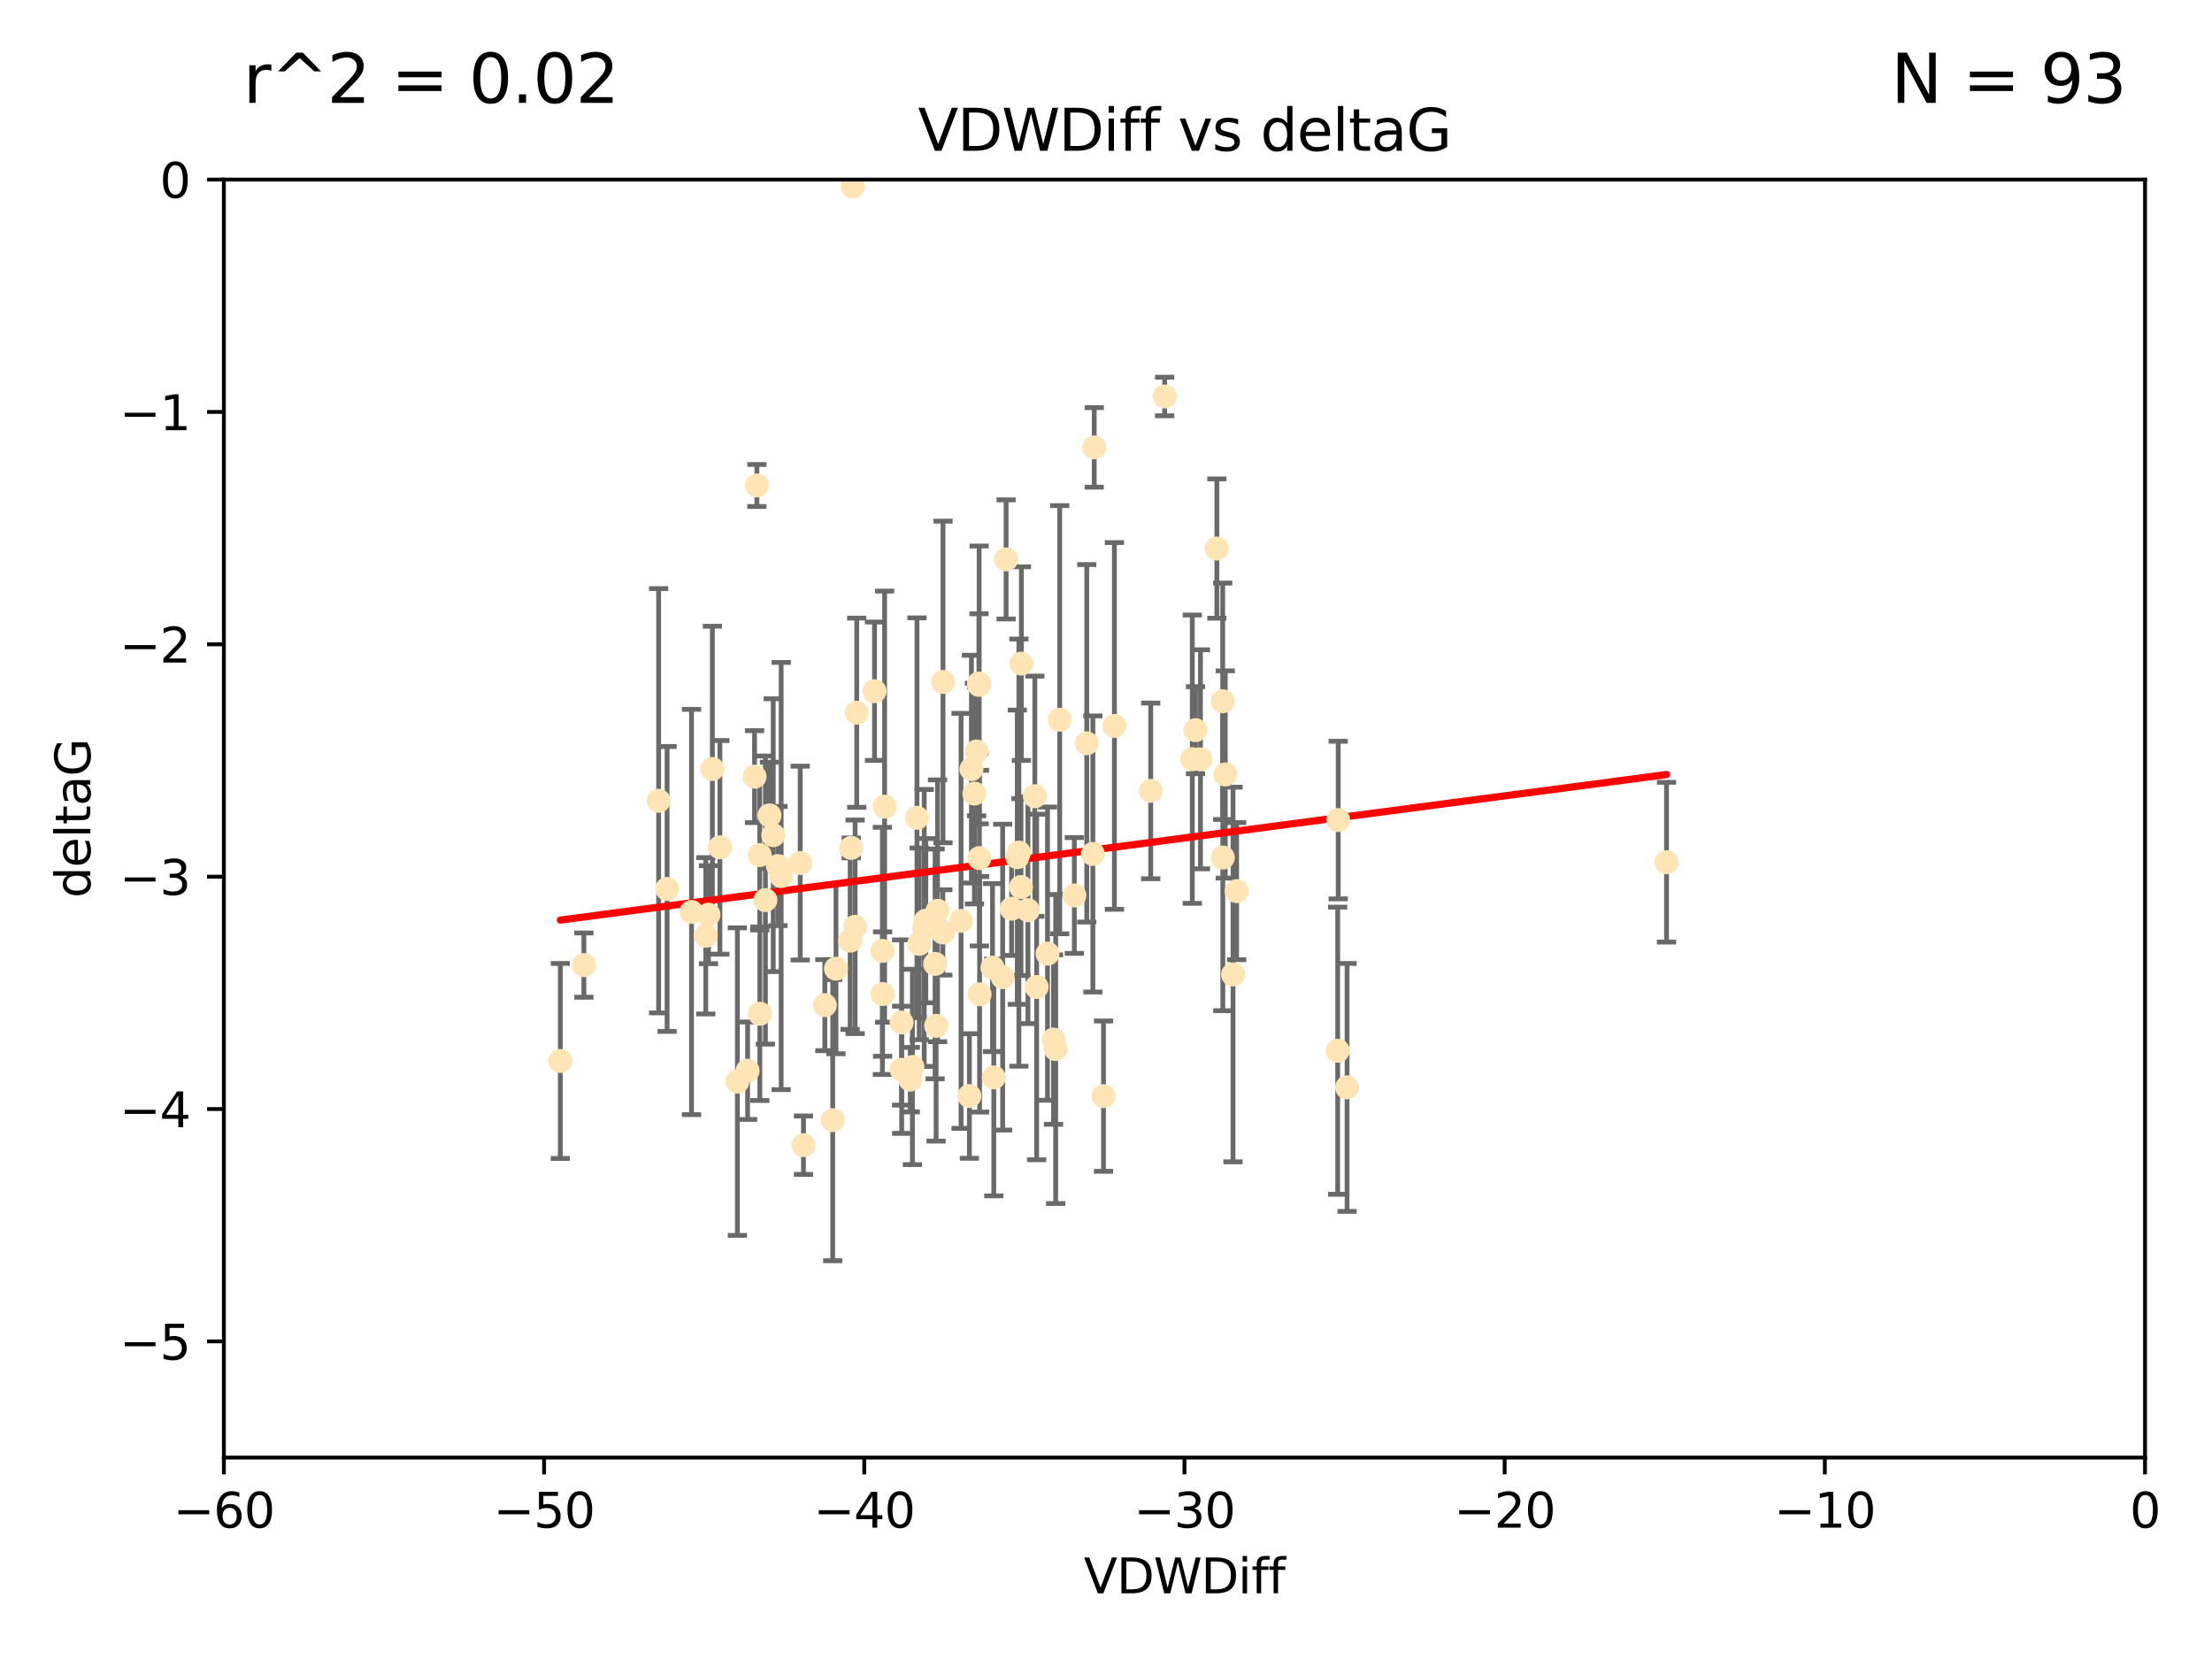 <?xml version="1.0" encoding="utf-8" standalone="no"?>
<!DOCTYPE svg PUBLIC "-//W3C//DTD SVG 1.1//EN"
  "http://www.w3.org/Graphics/SVG/1.1/DTD/svg11.dtd">
<svg xmlns:xlink="http://www.w3.org/1999/xlink" width="460.8pt" height="345.6pt" viewBox="0 0 460.8 345.6" xmlns="http://www.w3.org/2000/svg" version="1.1">
 <defs>
  <style type="text/css">*{stroke-linejoin: round; stroke-linecap: butt}</style>
 </defs>
 <g id="figure_1">
  <g id="patch_1">
   <path d="M 0 345.6 
L 460.8 345.6 
L 460.8 0 
L 0 0 
z
" style="fill: #ffffff"/>
  </g>
  <g id="axes_1">
   <g id="patch_2">
    <path d="M 46.64 303.64 
L 446.85 303.64 
L 446.85 37.411 
L 46.64 37.411 
z
" style="fill: #ffffff"/>
   </g>
   <g id="PathCollection_1">
    <defs>
     <path id="m278f4590e0" d="M 0 1.118 
C 0.297 1.118 0.581 1 0.791 0.791 
C 1 0.581 1.118 0.297 1.118 0 
C 1.118 -0.297 1 -0.581 0.791 -0.791 
C 0.581 -1 0.297 -1.118 0 -1.118 
C -0.297 -1.118 -0.581 -1 -0.791 -0.791 
C -1 -0.581 -1.118 -0.297 -1.118 0 
C -1.118 0.297 -1 0.581 -0.791 0.791 
C -0.581 1 -0.297 1.118 0 1.118 
z
" style="stroke: #ffe4b5"/>
    </defs>
    <g clip-path="url(#p1167809f22)">
     <use xlink:href="#m278f4590e0" x="166.702" y="179.795" style="fill: #ffe4b5; stroke: #ffe4b5"/>
     <use xlink:href="#m278f4590e0" x="147.588" y="190.544" style="fill: #ffe4b5; stroke: #ffe4b5"/>
     <use xlink:href="#m278f4590e0" x="155.738" y="223.046" style="fill: #ffe4b5; stroke: #ffe4b5"/>
     <use xlink:href="#m278f4590e0" x="162.734" y="182.494" style="fill: #ffe4b5; stroke: #ffe4b5"/>
     <use xlink:href="#m278f4590e0" x="158.268" y="178.137" style="fill: #ffe4b5; stroke: #ffe4b5"/>
     <use xlink:href="#m278f4590e0" x="160.298" y="169.858" style="fill: #ffe4b5; stroke: #ffe4b5"/>
     <use xlink:href="#m278f4590e0" x="167.377" y="238.566" style="fill: #ffe4b5; stroke: #ffe4b5"/>
     <use xlink:href="#m278f4590e0" x="187.835" y="222.858" style="fill: #ffe4b5; stroke: #ffe4b5"/>
     <use xlink:href="#m278f4590e0" x="192.864" y="191.794" style="fill: #ffe4b5; stroke: #ffe4b5"/>
     <use xlink:href="#m278f4590e0" x="161.079" y="173.986" style="fill: #ffe4b5; stroke: #ffe4b5"/>
     <use xlink:href="#m278f4590e0" x="201.942" y="228.319" style="fill: #ffe4b5; stroke: #ffe4b5"/>
     <use xlink:href="#m278f4590e0" x="147.025" y="194.943" style="fill: #ffe4b5; stroke: #ffe4b5"/>
     <use xlink:href="#m278f4590e0" x="195.009" y="213.693" style="fill: #ffe4b5; stroke: #ffe4b5"/>
     <use xlink:href="#m278f4590e0" x="174.152" y="201.799" style="fill: #ffe4b5; stroke: #ffe4b5"/>
     <use xlink:href="#m278f4590e0" x="149.969" y="176.516" style="fill: #ffe4b5; stroke: #ffe4b5"/>
     <use xlink:href="#m278f4590e0" x="196.407" y="194.244" style="fill: #ffe4b5; stroke: #ffe4b5"/>
     <use xlink:href="#m278f4590e0" x="200.205" y="191.831" style="fill: #ffe4b5; stroke: #ffe4b5"/>
     <use xlink:href="#m278f4590e0" x="153.613" y="225.319" style="fill: #ffe4b5; stroke: #ffe4b5"/>
     <use xlink:href="#m278f4590e0" x="116.724" y="221.021" style="fill: #ffe4b5; stroke: #ffe4b5"/>
     <use xlink:href="#m278f4590e0" x="183.869" y="207.078" style="fill: #ffe4b5; stroke: #ffe4b5"/>
     <use xlink:href="#m278f4590e0" x="187.817" y="213.003" style="fill: #ffe4b5; stroke: #ffe4b5"/>
     <use xlink:href="#m278f4590e0" x="196.448" y="142.064" style="fill: #ffe4b5; stroke: #ffe4b5"/>
     <use xlink:href="#m278f4590e0" x="202.989" y="165.32" style="fill: #ffe4b5; stroke: #ffe4b5"/>
     <use xlink:href="#m278f4590e0" x="171.829" y="209.386" style="fill: #ffe4b5; stroke: #ffe4b5"/>
     <use xlink:href="#m278f4590e0" x="137.206" y="166.812" style="fill: #ffe4b5; stroke: #ffe4b5"/>
     <use xlink:href="#m278f4590e0" x="121.635" y="201.049" style="fill: #ffe4b5; stroke: #ffe4b5"/>
     <use xlink:href="#m278f4590e0" x="215.951" y="205.61" style="fill: #ffe4b5; stroke: #ffe4b5"/>
     <use xlink:href="#m278f4590e0" x="227.664" y="177.893" style="fill: #ffe4b5; stroke: #ffe4b5"/>
     <use xlink:href="#m278f4590e0" x="223.807" y="186.542" style="fill: #ffe4b5; stroke: #ffe4b5"/>
     <use xlink:href="#m278f4590e0" x="194.796" y="200.797" style="fill: #ffe4b5; stroke: #ffe4b5"/>
     <use xlink:href="#m278f4590e0" x="173.47" y="233.345" style="fill: #ffe4b5; stroke: #ffe4b5"/>
     <use xlink:href="#m278f4590e0" x="177.608" y="38.847" style="fill: #ffe4b5; stroke: #ffe4b5"/>
     <use xlink:href="#m278f4590e0" x="158.289" y="211.182" style="fill: #ffe4b5; stroke: #ffe4b5"/>
     <use xlink:href="#m278f4590e0" x="220.756" y="149.929" style="fill: #ffe4b5; stroke: #ffe4b5"/>
     <use xlink:href="#m278f4590e0" x="253.493" y="114.27" style="fill: #ffe4b5; stroke: #ffe4b5"/>
     <use xlink:href="#m278f4590e0" x="257.611" y="185.639" style="fill: #ffe4b5; stroke: #ffe4b5"/>
     <use xlink:href="#m278f4590e0" x="203.971" y="142.679" style="fill: #ffe4b5; stroke: #ffe4b5"/>
     <use xlink:href="#m278f4590e0" x="203.44" y="156.545" style="fill: #ffe4b5; stroke: #ffe4b5"/>
     <use xlink:href="#m278f4590e0" x="178.473" y="148.47" style="fill: #ffe4b5; stroke: #ffe4b5"/>
     <use xlink:href="#m278f4590e0" x="157.187" y="161.789" style="fill: #ffe4b5; stroke: #ffe4b5"/>
     <use xlink:href="#m278f4590e0" x="219.918" y="218.535" style="fill: #ffe4b5; stroke: #ffe4b5"/>
     <use xlink:href="#m278f4590e0" x="189.628" y="224.911" style="fill: #ffe4b5; stroke: #ffe4b5"/>
     <use xlink:href="#m278f4590e0" x="195.307" y="189.736" style="fill: #ffe4b5; stroke: #ffe4b5"/>
     <use xlink:href="#m278f4590e0" x="208.876" y="203.554" style="fill: #ffe4b5; stroke: #ffe4b5"/>
     <use xlink:href="#m278f4590e0" x="209.588" y="116.536" style="fill: #ffe4b5; stroke: #ffe4b5"/>
     <use xlink:href="#m278f4590e0" x="184.279" y="168.04" style="fill: #ffe4b5; stroke: #ffe4b5"/>
     <use xlink:href="#m278f4590e0" x="248.375" y="158.151" style="fill: #ffe4b5; stroke: #ffe4b5"/>
     <use xlink:href="#m278f4590e0" x="219.467" y="216.564" style="fill: #ffe4b5; stroke: #ffe4b5"/>
     <use xlink:href="#m278f4590e0" x="162.073" y="180.416" style="fill: #ffe4b5; stroke: #ffe4b5"/>
     <use xlink:href="#m278f4590e0" x="159.449" y="187.503" style="fill: #ffe4b5; stroke: #ffe4b5"/>
     <use xlink:href="#m278f4590e0" x="192.534" y="193.308" style="fill: #ffe4b5; stroke: #ffe4b5"/>
     <use xlink:href="#m278f4590e0" x="254.713" y="146.089" style="fill: #ffe4b5; stroke: #ffe4b5"/>
     <use xlink:href="#m278f4590e0" x="203.937" y="142.386" style="fill: #ffe4b5; stroke: #ffe4b5"/>
     <use xlink:href="#m278f4590e0" x="177.102" y="195.951" style="fill: #ffe4b5; stroke: #ffe4b5"/>
     <use xlink:href="#m278f4590e0" x="239.716" y="164.76" style="fill: #ffe4b5; stroke: #ffe4b5"/>
     <use xlink:href="#m278f4590e0" x="254.736" y="178.642" style="fill: #ffe4b5; stroke: #ffe4b5"/>
     <use xlink:href="#m278f4590e0" x="148.403" y="160.183" style="fill: #ffe4b5; stroke: #ffe4b5"/>
     <use xlink:href="#m278f4590e0" x="177.327" y="176.633" style="fill: #ffe4b5; stroke: #ffe4b5"/>
     <use xlink:href="#m278f4590e0" x="204.03" y="178.764" style="fill: #ffe4b5; stroke: #ffe4b5"/>
     <use xlink:href="#m278f4590e0" x="138.969" y="185.182" style="fill: #ffe4b5; stroke: #ffe4b5"/>
     <use xlink:href="#m278f4590e0" x="144.057" y="189.983" style="fill: #ffe4b5; stroke: #ffe4b5"/>
     <use xlink:href="#m278f4590e0" x="204.07" y="207.127" style="fill: #ffe4b5; stroke: #ffe4b5"/>
     <use xlink:href="#m278f4590e0" x="256.862" y="203.004" style="fill: #ffe4b5; stroke: #ffe4b5"/>
     <use xlink:href="#m278f4590e0" x="191.022" y="170.367" style="fill: #ffe4b5; stroke: #ffe4b5"/>
     <use xlink:href="#m278f4590e0" x="182.183" y="143.993" style="fill: #ffe4b5; stroke: #ffe4b5"/>
     <use xlink:href="#m278f4590e0" x="191.498" y="196.618" style="fill: #ffe4b5; stroke: #ffe4b5"/>
     <use xlink:href="#m278f4590e0" x="280.619" y="226.528" style="fill: #ffe4b5; stroke: #ffe4b5"/>
     <use xlink:href="#m278f4590e0" x="347.165" y="179.61" style="fill: #ffe4b5; stroke: #ffe4b5"/>
     <use xlink:href="#m278f4590e0" x="250.08" y="158.177" style="fill: #ffe4b5; stroke: #ffe4b5"/>
     <use xlink:href="#m278f4590e0" x="210.737" y="189.301" style="fill: #ffe4b5; stroke: #ffe4b5"/>
     <use xlink:href="#m278f4590e0" x="212.252" y="177.616" style="fill: #ffe4b5; stroke: #ffe4b5"/>
     <use xlink:href="#m278f4590e0" x="212.688" y="184.787" style="fill: #ffe4b5; stroke: #ffe4b5"/>
     <use xlink:href="#m278f4590e0" x="214.139" y="189.612" style="fill: #ffe4b5; stroke: #ffe4b5"/>
     <use xlink:href="#m278f4590e0" x="211.923" y="178.566" style="fill: #ffe4b5; stroke: #ffe4b5"/>
     <use xlink:href="#m278f4590e0" x="178.137" y="193.073" style="fill: #ffe4b5; stroke: #ffe4b5"/>
     <use xlink:href="#m278f4590e0" x="190.073" y="222.269" style="fill: #ffe4b5; stroke: #ffe4b5"/>
     <use xlink:href="#m278f4590e0" x="227.951" y="93.206" style="fill: #ffe4b5; stroke: #ffe4b5"/>
     <use xlink:href="#m278f4590e0" x="206.755" y="201.577" style="fill: #ffe4b5; stroke: #ffe4b5"/>
     <use xlink:href="#m278f4590e0" x="249.042" y="152.11" style="fill: #ffe4b5; stroke: #ffe4b5"/>
     <use xlink:href="#m278f4590e0" x="242.621" y="82.595" style="fill: #ffe4b5; stroke: #ffe4b5"/>
     <use xlink:href="#m278f4590e0" x="255.247" y="161.337" style="fill: #ffe4b5; stroke: #ffe4b5"/>
     <use xlink:href="#m278f4590e0" x="278.666" y="218.884" style="fill: #ffe4b5; stroke: #ffe4b5"/>
     <use xlink:href="#m278f4590e0" x="207.027" y="224.451" style="fill: #ffe4b5; stroke: #ffe4b5"/>
     <use xlink:href="#m278f4590e0" x="157.676" y="101.135" style="fill: #ffe4b5; stroke: #ffe4b5"/>
     <use xlink:href="#m278f4590e0" x="226.39" y="154.845" style="fill: #ffe4b5; stroke: #ffe4b5"/>
     <use xlink:href="#m278f4590e0" x="278.774" y="170.835" style="fill: #ffe4b5; stroke: #ffe4b5"/>
     <use xlink:href="#m278f4590e0" x="218.218" y="198.658" style="fill: #ffe4b5; stroke: #ffe4b5"/>
     <use xlink:href="#m278f4590e0" x="232.153" y="151.227" style="fill: #ffe4b5; stroke: #ffe4b5"/>
     <use xlink:href="#m278f4590e0" x="229.882" y="228.349" style="fill: #ffe4b5; stroke: #ffe4b5"/>
     <use xlink:href="#m278f4590e0" x="183.817" y="198.089" style="fill: #ffe4b5; stroke: #ffe4b5"/>
     <use xlink:href="#m278f4590e0" x="212.776" y="138.239" style="fill: #ffe4b5; stroke: #ffe4b5"/>
     <use xlink:href="#m278f4590e0" x="215.574" y="165.868" style="fill: #ffe4b5; stroke: #ffe4b5"/>
     <use xlink:href="#m278f4590e0" x="202.366" y="160.223" style="fill: #ffe4b5; stroke: #ffe4b5"/>
    </g>
   </g>
   <g id="matplotlib.axis_1">
    <g id="xtick_1">
     <g id="line2d_1">
      <defs>
       <path id="m746d83ac4b" d="M 0 0 
L 0 3.5 
" style="stroke: #000000; stroke-width: 0.8"/>
      </defs>
      <g>
       <use xlink:href="#m746d83ac4b" x="46.64" y="303.64" style="stroke: #000000; stroke-width: 0.8"/>
      </g>
     </g>
     <g id="text_1">
      <!-- −60 -->
      <g transform="translate(36.088 318.238)scale(0.1 -0.1)">
       <defs>
        <path id="DejaVuSans-2212" d="M 678 2272 
L 4684 2272 
L 4684 1741 
L 678 1741 
L 678 2272 
z
" transform="scale(0.016)"/>
        <path id="DejaVuSans-36" d="M 2113 2584 
Q 1688 2584 1439 2293 
Q 1191 2003 1191 1497 
Q 1191 994 1439 701 
Q 1688 409 2113 409 
Q 2538 409 2786 701 
Q 3034 994 3034 1497 
Q 3034 2003 2786 2293 
Q 2538 2584 2113 2584 
z
M 3366 4563 
L 3366 3988 
Q 3128 4100 2886 4159 
Q 2644 4219 2406 4219 
Q 1781 4219 1451 3797 
Q 1122 3375 1075 2522 
Q 1259 2794 1537 2939 
Q 1816 3084 2150 3084 
Q 2853 3084 3261 2657 
Q 3669 2231 3669 1497 
Q 3669 778 3244 343 
Q 2819 -91 2113 -91 
Q 1303 -91 875 529 
Q 447 1150 447 2328 
Q 447 3434 972 4092 
Q 1497 4750 2381 4750 
Q 2619 4750 2861 4703 
Q 3103 4656 3366 4563 
z
" transform="scale(0.016)"/>
        <path id="DejaVuSans-30" d="M 2034 4250 
Q 1547 4250 1301 3770 
Q 1056 3291 1056 2328 
Q 1056 1369 1301 889 
Q 1547 409 2034 409 
Q 2525 409 2770 889 
Q 3016 1369 3016 2328 
Q 3016 3291 2770 3770 
Q 2525 4250 2034 4250 
z
M 2034 4750 
Q 2819 4750 3233 4129 
Q 3647 3509 3647 2328 
Q 3647 1150 3233 529 
Q 2819 -91 2034 -91 
Q 1250 -91 836 529 
Q 422 1150 422 2328 
Q 422 3509 836 4129 
Q 1250 4750 2034 4750 
z
" transform="scale(0.016)"/>
       </defs>
       <use xlink:href="#DejaVuSans-2212"/>
       <use xlink:href="#DejaVuSans-36" x="83.789"/>
       <use xlink:href="#DejaVuSans-30" x="147.412"/>
      </g>
     </g>
    </g>
    <g id="xtick_2">
     <g id="line2d_2">
      <g>
       <use xlink:href="#m746d83ac4b" x="113.342" y="303.64" style="stroke: #000000; stroke-width: 0.8"/>
      </g>
     </g>
     <g id="text_2">
      <!-- −50 -->
      <g transform="translate(102.789 318.238)scale(0.1 -0.1)">
       <defs>
        <path id="DejaVuSans-35" d="M 691 4666 
L 3169 4666 
L 3169 4134 
L 1269 4134 
L 1269 2991 
Q 1406 3038 1543 3061 
Q 1681 3084 1819 3084 
Q 2600 3084 3056 2656 
Q 3513 2228 3513 1497 
Q 3513 744 3044 326 
Q 2575 -91 1722 -91 
Q 1428 -91 1123 -41 
Q 819 9 494 109 
L 494 744 
Q 775 591 1075 516 
Q 1375 441 1709 441 
Q 2250 441 2565 725 
Q 2881 1009 2881 1497 
Q 2881 1984 2565 2268 
Q 2250 2553 1709 2553 
Q 1456 2553 1204 2497 
Q 953 2441 691 2322 
L 691 4666 
z
" transform="scale(0.016)"/>
       </defs>
       <use xlink:href="#DejaVuSans-2212"/>
       <use xlink:href="#DejaVuSans-35" x="83.789"/>
       <use xlink:href="#DejaVuSans-30" x="147.412"/>
      </g>
     </g>
    </g>
    <g id="xtick_3">
     <g id="line2d_3">
      <g>
       <use xlink:href="#m746d83ac4b" x="180.043" y="303.64" style="stroke: #000000; stroke-width: 0.8"/>
      </g>
     </g>
     <g id="text_3">
      <!-- −40 -->
      <g transform="translate(169.491 318.238)scale(0.1 -0.1)">
       <defs>
        <path id="DejaVuSans-34" d="M 2419 4116 
L 825 1625 
L 2419 1625 
L 2419 4116 
z
M 2253 4666 
L 3047 4666 
L 3047 1625 
L 3713 1625 
L 3713 1100 
L 3047 1100 
L 3047 0 
L 2419 0 
L 2419 1100 
L 313 1100 
L 313 1709 
L 2253 4666 
z
" transform="scale(0.016)"/>
       </defs>
       <use xlink:href="#DejaVuSans-2212"/>
       <use xlink:href="#DejaVuSans-34" x="83.789"/>
       <use xlink:href="#DejaVuSans-30" x="147.412"/>
      </g>
     </g>
    </g>
    <g id="xtick_4">
     <g id="line2d_4">
      <g>
       <use xlink:href="#m746d83ac4b" x="246.745" y="303.64" style="stroke: #000000; stroke-width: 0.8"/>
      </g>
     </g>
     <g id="text_4">
      <!-- −30 -->
      <g transform="translate(236.193 318.238)scale(0.1 -0.1)">
       <defs>
        <path id="DejaVuSans-33" d="M 2597 2516 
Q 3050 2419 3304 2112 
Q 3559 1806 3559 1356 
Q 3559 666 3084 287 
Q 2609 -91 1734 -91 
Q 1441 -91 1130 -33 
Q 819 25 488 141 
L 488 750 
Q 750 597 1062 519 
Q 1375 441 1716 441 
Q 2309 441 2620 675 
Q 2931 909 2931 1356 
Q 2931 1769 2642 2001 
Q 2353 2234 1838 2234 
L 1294 2234 
L 1294 2753 
L 1863 2753 
Q 2328 2753 2575 2939 
Q 2822 3125 2822 3475 
Q 2822 3834 2567 4026 
Q 2313 4219 1838 4219 
Q 1578 4219 1281 4162 
Q 984 4106 628 3988 
L 628 4550 
Q 988 4650 1302 4700 
Q 1616 4750 1894 4750 
Q 2613 4750 3031 4423 
Q 3450 4097 3450 3541 
Q 3450 3153 3228 2886 
Q 3006 2619 2597 2516 
z
" transform="scale(0.016)"/>
       </defs>
       <use xlink:href="#DejaVuSans-2212"/>
       <use xlink:href="#DejaVuSans-33" x="83.789"/>
       <use xlink:href="#DejaVuSans-30" x="147.412"/>
      </g>
     </g>
    </g>
    <g id="xtick_5">
     <g id="line2d_5">
      <g>
       <use xlink:href="#m746d83ac4b" x="313.447" y="303.64" style="stroke: #000000; stroke-width: 0.8"/>
      </g>
     </g>
     <g id="text_5">
      <!-- −20 -->
      <g transform="translate(302.894 318.238)scale(0.1 -0.1)">
       <defs>
        <path id="DejaVuSans-32" d="M 1228 531 
L 3431 531 
L 3431 0 
L 469 0 
L 469 531 
Q 828 903 1448 1529 
Q 2069 2156 2228 2338 
Q 2531 2678 2651 2914 
Q 2772 3150 2772 3378 
Q 2772 3750 2511 3984 
Q 2250 4219 1831 4219 
Q 1534 4219 1204 4116 
Q 875 4013 500 3803 
L 500 4441 
Q 881 4594 1212 4672 
Q 1544 4750 1819 4750 
Q 2544 4750 2975 4387 
Q 3406 4025 3406 3419 
Q 3406 3131 3298 2873 
Q 3191 2616 2906 2266 
Q 2828 2175 2409 1742 
Q 1991 1309 1228 531 
z
" transform="scale(0.016)"/>
       </defs>
       <use xlink:href="#DejaVuSans-2212"/>
       <use xlink:href="#DejaVuSans-32" x="83.789"/>
       <use xlink:href="#DejaVuSans-30" x="147.412"/>
      </g>
     </g>
    </g>
    <g id="xtick_6">
     <g id="line2d_6">
      <g>
       <use xlink:href="#m746d83ac4b" x="380.148" y="303.64" style="stroke: #000000; stroke-width: 0.8"/>
      </g>
     </g>
     <g id="text_6">
      <!-- −10 -->
      <g transform="translate(369.596 318.238)scale(0.1 -0.1)">
       <defs>
        <path id="DejaVuSans-31" d="M 794 531 
L 1825 531 
L 1825 4091 
L 703 3866 
L 703 4441 
L 1819 4666 
L 2450 4666 
L 2450 531 
L 3481 531 
L 3481 0 
L 794 0 
L 794 531 
z
" transform="scale(0.016)"/>
       </defs>
       <use xlink:href="#DejaVuSans-2212"/>
       <use xlink:href="#DejaVuSans-31" x="83.789"/>
       <use xlink:href="#DejaVuSans-30" x="147.412"/>
      </g>
     </g>
    </g>
    <g id="xtick_7">
     <g id="line2d_7">
      <g>
       <use xlink:href="#m746d83ac4b" x="446.85" y="303.64" style="stroke: #000000; stroke-width: 0.8"/>
      </g>
     </g>
     <g id="text_7">
      <!-- 0 -->
      <g transform="translate(443.669 318.238)scale(0.1 -0.1)">
       <use xlink:href="#DejaVuSans-30"/>
      </g>
     </g>
    </g>
    <g id="text_8">
     <!-- VDWDiff -->
     <g transform="translate(225.772 331.917)scale(0.1 -0.1)">
      <defs>
       <path id="DejaVuSans-56" d="M 1831 0 
L 50 4666 
L 709 4666 
L 2188 738 
L 3669 4666 
L 4325 4666 
L 2547 0 
L 1831 0 
z
" transform="scale(0.016)"/>
       <path id="DejaVuSans-44" d="M 1259 4147 
L 1259 519 
L 2022 519 
Q 2988 519 3436 956 
Q 3884 1394 3884 2338 
Q 3884 3275 3436 3711 
Q 2988 4147 2022 4147 
L 1259 4147 
z
M 628 4666 
L 1925 4666 
Q 3281 4666 3915 4102 
Q 4550 3538 4550 2338 
Q 4550 1131 3912 565 
Q 3275 0 1925 0 
L 628 0 
L 628 4666 
z
" transform="scale(0.016)"/>
       <path id="DejaVuSans-57" d="M 213 4666 
L 850 4666 
L 1831 722 
L 2809 4666 
L 3519 4666 
L 4500 722 
L 5478 4666 
L 6119 4666 
L 4947 0 
L 4153 0 
L 3169 4050 
L 2175 0 
L 1381 0 
L 213 4666 
z
" transform="scale(0.016)"/>
       <path id="DejaVuSans-69" d="M 603 3500 
L 1178 3500 
L 1178 0 
L 603 0 
L 603 3500 
z
M 603 4863 
L 1178 4863 
L 1178 4134 
L 603 4134 
L 603 4863 
z
" transform="scale(0.016)"/>
       <path id="DejaVuSans-66" d="M 2375 4863 
L 2375 4384 
L 1825 4384 
Q 1516 4384 1395 4259 
Q 1275 4134 1275 3809 
L 1275 3500 
L 2222 3500 
L 2222 3053 
L 1275 3053 
L 1275 0 
L 697 0 
L 697 3053 
L 147 3053 
L 147 3500 
L 697 3500 
L 697 3744 
Q 697 4328 969 4595 
Q 1241 4863 1831 4863 
L 2375 4863 
z
" transform="scale(0.016)"/>
      </defs>
      <use xlink:href="#DejaVuSans-56"/>
      <use xlink:href="#DejaVuSans-44" x="68.408"/>
      <use xlink:href="#DejaVuSans-57" x="145.41"/>
      <use xlink:href="#DejaVuSans-44" x="244.287"/>
      <use xlink:href="#DejaVuSans-69" x="321.289"/>
      <use xlink:href="#DejaVuSans-66" x="349.072"/>
      <use xlink:href="#DejaVuSans-66" x="384.277"/>
     </g>
    </g>
   </g>
   <g id="matplotlib.axis_2">
    <g id="ytick_1">
     <g id="line2d_8">
      <defs>
       <path id="m67b5eb2387" d="M 0 0 
L -3.5 0 
" style="stroke: #000000; stroke-width: 0.8"/>
      </defs>
      <g>
       <use xlink:href="#m67b5eb2387" x="46.64" y="279.437" style="stroke: #000000; stroke-width: 0.8"/>
      </g>
     </g>
     <g id="text_9">
      <!-- −5 -->
      <g transform="translate(24.898 283.237)scale(0.1 -0.1)">
       <use xlink:href="#DejaVuSans-2212"/>
       <use xlink:href="#DejaVuSans-35" x="83.789"/>
      </g>
     </g>
    </g>
    <g id="ytick_2">
     <g id="line2d_9">
      <g>
       <use xlink:href="#m67b5eb2387" x="46.64" y="231.032" style="stroke: #000000; stroke-width: 0.8"/>
      </g>
     </g>
     <g id="text_10">
      <!-- −4 -->
      <g transform="translate(24.898 234.831)scale(0.1 -0.1)">
       <use xlink:href="#DejaVuSans-2212"/>
       <use xlink:href="#DejaVuSans-34" x="83.789"/>
      </g>
     </g>
    </g>
    <g id="ytick_3">
     <g id="line2d_10">
      <g>
       <use xlink:href="#m67b5eb2387" x="46.64" y="182.627" style="stroke: #000000; stroke-width: 0.8"/>
      </g>
     </g>
     <g id="text_11">
      <!-- −3 -->
      <g transform="translate(24.898 186.426)scale(0.1 -0.1)">
       <use xlink:href="#DejaVuSans-2212"/>
       <use xlink:href="#DejaVuSans-33" x="83.789"/>
      </g>
     </g>
    </g>
    <g id="ytick_4">
     <g id="line2d_11">
      <g>
       <use xlink:href="#m67b5eb2387" x="46.64" y="134.222" style="stroke: #000000; stroke-width: 0.8"/>
      </g>
     </g>
     <g id="text_12">
      <!-- −2 -->
      <g transform="translate(24.898 138.021)scale(0.1 -0.1)">
       <use xlink:href="#DejaVuSans-2212"/>
       <use xlink:href="#DejaVuSans-32" x="83.789"/>
      </g>
     </g>
    </g>
    <g id="ytick_5">
     <g id="line2d_12">
      <g>
       <use xlink:href="#m67b5eb2387" x="46.64" y="85.816" style="stroke: #000000; stroke-width: 0.8"/>
      </g>
     </g>
     <g id="text_13">
      <!-- −1 -->
      <g transform="translate(24.898 89.616)scale(0.1 -0.1)">
       <use xlink:href="#DejaVuSans-2212"/>
       <use xlink:href="#DejaVuSans-31" x="83.789"/>
      </g>
     </g>
    </g>
    <g id="ytick_6">
     <g id="line2d_13">
      <g>
       <use xlink:href="#m67b5eb2387" x="46.64" y="37.411" style="stroke: #000000; stroke-width: 0.8"/>
      </g>
     </g>
     <g id="text_14">
      <!-- 0 -->
      <g transform="translate(33.278 41.21)scale(0.1 -0.1)">
       <use xlink:href="#DejaVuSans-30"/>
      </g>
     </g>
    </g>
    <g id="text_15">
     <!-- deltaG -->
     <g transform="translate(18.818 187.064)rotate(-90)scale(0.1 -0.1)">
      <defs>
       <path id="DejaVuSans-64" d="M 2906 2969 
L 2906 4863 
L 3481 4863 
L 3481 0 
L 2906 0 
L 2906 525 
Q 2725 213 2448 61 
Q 2172 -91 1784 -91 
Q 1150 -91 751 415 
Q 353 922 353 1747 
Q 353 2572 751 3078 
Q 1150 3584 1784 3584 
Q 2172 3584 2448 3432 
Q 2725 3281 2906 2969 
z
M 947 1747 
Q 947 1113 1208 752 
Q 1469 391 1925 391 
Q 2381 391 2643 752 
Q 2906 1113 2906 1747 
Q 2906 2381 2643 2742 
Q 2381 3103 1925 3103 
Q 1469 3103 1208 2742 
Q 947 2381 947 1747 
z
" transform="scale(0.016)"/>
       <path id="DejaVuSans-65" d="M 3597 1894 
L 3597 1613 
L 953 1613 
Q 991 1019 1311 708 
Q 1631 397 2203 397 
Q 2534 397 2845 478 
Q 3156 559 3463 722 
L 3463 178 
Q 3153 47 2828 -22 
Q 2503 -91 2169 -91 
Q 1331 -91 842 396 
Q 353 884 353 1716 
Q 353 2575 817 3079 
Q 1281 3584 2069 3584 
Q 2775 3584 3186 3129 
Q 3597 2675 3597 1894 
z
M 3022 2063 
Q 3016 2534 2758 2815 
Q 2500 3097 2075 3097 
Q 1594 3097 1305 2825 
Q 1016 2553 972 2059 
L 3022 2063 
z
" transform="scale(0.016)"/>
       <path id="DejaVuSans-6c" d="M 603 4863 
L 1178 4863 
L 1178 0 
L 603 0 
L 603 4863 
z
" transform="scale(0.016)"/>
       <path id="DejaVuSans-74" d="M 1172 4494 
L 1172 3500 
L 2356 3500 
L 2356 3053 
L 1172 3053 
L 1172 1153 
Q 1172 725 1289 603 
Q 1406 481 1766 481 
L 2356 481 
L 2356 0 
L 1766 0 
Q 1100 0 847 248 
Q 594 497 594 1153 
L 594 3053 
L 172 3053 
L 172 3500 
L 594 3500 
L 594 4494 
L 1172 4494 
z
" transform="scale(0.016)"/>
       <path id="DejaVuSans-61" d="M 2194 1759 
Q 1497 1759 1228 1600 
Q 959 1441 959 1056 
Q 959 750 1161 570 
Q 1363 391 1709 391 
Q 2188 391 2477 730 
Q 2766 1069 2766 1631 
L 2766 1759 
L 2194 1759 
z
M 3341 1997 
L 3341 0 
L 2766 0 
L 2766 531 
Q 2569 213 2275 61 
Q 1981 -91 1556 -91 
Q 1019 -91 701 211 
Q 384 513 384 1019 
Q 384 1609 779 1909 
Q 1175 2209 1959 2209 
L 2766 2209 
L 2766 2266 
Q 2766 2663 2505 2880 
Q 2244 3097 1772 3097 
Q 1472 3097 1187 3025 
Q 903 2953 641 2809 
L 641 3341 
Q 956 3463 1253 3523 
Q 1550 3584 1831 3584 
Q 2591 3584 2966 3190 
Q 3341 2797 3341 1997 
z
" transform="scale(0.016)"/>
       <path id="DejaVuSans-47" d="M 3809 666 
L 3809 1919 
L 2778 1919 
L 2778 2438 
L 4434 2438 
L 4434 434 
Q 4069 175 3628 42 
Q 3188 -91 2688 -91 
Q 1594 -91 976 548 
Q 359 1188 359 2328 
Q 359 3472 976 4111 
Q 1594 4750 2688 4750 
Q 3144 4750 3555 4637 
Q 3966 4525 4313 4306 
L 4313 3634 
Q 3963 3931 3569 4081 
Q 3175 4231 2741 4231 
Q 1884 4231 1454 3753 
Q 1025 3275 1025 2328 
Q 1025 1384 1454 906 
Q 1884 428 2741 428 
Q 3075 428 3337 486 
Q 3600 544 3809 666 
z
" transform="scale(0.016)"/>
      </defs>
      <use xlink:href="#DejaVuSans-64"/>
      <use xlink:href="#DejaVuSans-65" x="63.477"/>
      <use xlink:href="#DejaVuSans-6c" x="125"/>
      <use xlink:href="#DejaVuSans-74" x="152.783"/>
      <use xlink:href="#DejaVuSans-61" x="191.992"/>
      <use xlink:href="#DejaVuSans-47" x="253.271"/>
     </g>
    </g>
   </g>
   <g id="LineCollection_1">
    <path d="M 166.702 199.979 
L 166.702 159.61 
" clip-path="url(#p1167809f22)" style="fill: none; stroke: #696969"/>
    <path d="M 147.588 200.752 
L 147.588 180.336 
" clip-path="url(#p1167809f22)" style="fill: none; stroke: #696969"/>
    <path d="M 155.738 233.194 
L 155.738 212.898 
" clip-path="url(#p1167809f22)" style="fill: none; stroke: #696969"/>
    <path d="M 162.734 226.987 
L 162.734 138 
" clip-path="url(#p1167809f22)" style="fill: none; stroke: #696969"/>
    <path d="M 158.268 193.728 
L 158.268 162.545 
" clip-path="url(#p1167809f22)" style="fill: none; stroke: #696969"/>
    <path d="M 160.298 180.927 
L 160.298 158.788 
" clip-path="url(#p1167809f22)" style="fill: none; stroke: #696969"/>
    <path d="M 167.377 244.654 
L 167.377 232.478 
" clip-path="url(#p1167809f22)" style="fill: none; stroke: #696969"/>
    <path d="M 187.835 236.102 
L 187.835 209.615 
" clip-path="url(#p1167809f22)" style="fill: none; stroke: #696969"/>
    <path d="M 192.864 208.898 
L 192.864 174.69 
" clip-path="url(#p1167809f22)" style="fill: none; stroke: #696969"/>
    <path d="M 161.079 202.4 
L 161.079 145.572 
" clip-path="url(#p1167809f22)" style="fill: none; stroke: #696969"/>
    <path d="M 201.942 241.292 
L 201.942 215.347 
" clip-path="url(#p1167809f22)" style="fill: none; stroke: #696969"/>
    <path d="M 147.025 211.222 
L 147.025 178.665 
" clip-path="url(#p1167809f22)" style="fill: none; stroke: #696969"/>
    <path d="M 195.009 237.715 
L 195.009 189.672 
" clip-path="url(#p1167809f22)" style="fill: none; stroke: #696969"/>
    <path d="M 174.152 219.516 
L 174.152 184.082 
" clip-path="url(#p1167809f22)" style="fill: none; stroke: #696969"/>
    <path d="M 149.969 198.768 
L 149.969 154.265 
" clip-path="url(#p1167809f22)" style="fill: none; stroke: #696969"/>
    <path d="M 196.407 203.127 
L 196.407 185.36 
" clip-path="url(#p1167809f22)" style="fill: none; stroke: #696969"/>
    <path d="M 200.205 235.056 
L 200.205 148.606 
" clip-path="url(#p1167809f22)" style="fill: none; stroke: #696969"/>
    <path d="M 153.613 257.353 
L 153.613 193.284 
" clip-path="url(#p1167809f22)" style="fill: none; stroke: #696969"/>
    <path d="M 116.724 241.335 
L 116.724 200.708 
" clip-path="url(#p1167809f22)" style="fill: none; stroke: #696969"/>
    <path d="M 183.869 220.035 
L 183.869 194.121 
" clip-path="url(#p1167809f22)" style="fill: none; stroke: #696969"/>
    <path d="M 187.817 230.212 
L 187.817 195.794 
" clip-path="url(#p1167809f22)" style="fill: none; stroke: #696969"/>
    <path d="M 196.448 175.564 
L 196.448 108.565 
" clip-path="url(#p1167809f22)" style="fill: none; stroke: #696969"/>
    <path d="M 202.989 188.311 
L 202.989 142.329 
" clip-path="url(#p1167809f22)" style="fill: none; stroke: #696969"/>
    <path d="M 171.829 218.876 
L 171.829 199.895 
" clip-path="url(#p1167809f22)" style="fill: none; stroke: #696969"/>
    <path d="M 137.206 211.006 
L 137.206 122.617 
" clip-path="url(#p1167809f22)" style="fill: none; stroke: #696969"/>
    <path d="M 121.635 207.741 
L 121.635 194.357 
" clip-path="url(#p1167809f22)" style="fill: none; stroke: #696969"/>
    <path d="M 215.951 241.602 
L 215.951 169.619 
" clip-path="url(#p1167809f22)" style="fill: none; stroke: #696969"/>
    <path d="M 227.664 206.654 
L 227.664 149.132 
" clip-path="url(#p1167809f22)" style="fill: none; stroke: #696969"/>
    <path d="M 223.807 198.607 
L 223.807 174.478 
" clip-path="url(#p1167809f22)" style="fill: none; stroke: #696969"/>
    <path d="M 194.796 224.733 
L 194.796 176.861 
" clip-path="url(#p1167809f22)" style="fill: none; stroke: #696969"/>
    <path d="M 173.47 262.632 
L 173.47 204.059 
" clip-path="url(#p1167809f22)" style="fill: none; stroke: #696969"/>
    <path d="M 177.608 39.167 
L 177.608 38.528 
" clip-path="url(#p1167809f22)" style="fill: none; stroke: #696969"/>
    <path d="M 158.289 229.252 
L 158.289 193.112 
" clip-path="url(#p1167809f22)" style="fill: none; stroke: #696969"/>
    <path d="M 220.756 194.529 
L 220.756 105.328 
" clip-path="url(#p1167809f22)" style="fill: none; stroke: #696969"/>
    <path d="M 253.493 128.784 
L 253.493 99.756 
" clip-path="url(#p1167809f22)" style="fill: none; stroke: #696969"/>
    <path d="M 257.611 199.919 
L 257.611 171.36 
" clip-path="url(#p1167809f22)" style="fill: none; stroke: #696969"/>
    <path d="M 203.971 171.617 
L 203.971 113.74 
" clip-path="url(#p1167809f22)" style="fill: none; stroke: #696969"/>
    <path d="M 203.44 169.95 
L 203.44 143.139 
" clip-path="url(#p1167809f22)" style="fill: none; stroke: #696969"/>
    <path d="M 178.473 168.179 
L 178.473 128.76 
" clip-path="url(#p1167809f22)" style="fill: none; stroke: #696969"/>
    <path d="M 157.187 171.366 
L 157.187 152.211 
" clip-path="url(#p1167809f22)" style="fill: none; stroke: #696969"/>
    <path d="M 219.918 250.722 
L 219.918 186.349 
" clip-path="url(#p1167809f22)" style="fill: none; stroke: #696969"/>
    <path d="M 189.628 231.628 
L 189.628 218.195 
" clip-path="url(#p1167809f22)" style="fill: none; stroke: #696969"/>
    <path d="M 195.307 217.004 
L 195.307 162.468 
" clip-path="url(#p1167809f22)" style="fill: none; stroke: #696969"/>
    <path d="M 208.876 235.414 
L 208.876 171.694 
" clip-path="url(#p1167809f22)" style="fill: none; stroke: #696969"/>
    <path d="M 209.588 128.944 
L 209.588 104.128 
" clip-path="url(#p1167809f22)" style="fill: none; stroke: #696969"/>
    <path d="M 184.279 212.946 
L 184.279 123.133 
" clip-path="url(#p1167809f22)" style="fill: none; stroke: #696969"/>
    <path d="M 248.375 188.185 
L 248.375 128.118 
" clip-path="url(#p1167809f22)" style="fill: none; stroke: #696969"/>
    <path d="M 219.467 234.218 
L 219.467 198.91 
" clip-path="url(#p1167809f22)" style="fill: none; stroke: #696969"/>
    <path d="M 162.073 192.831 
L 162.073 168.001 
" clip-path="url(#p1167809f22)" style="fill: none; stroke: #696969"/>
    <path d="M 159.449 217.509 
L 159.449 157.497 
" clip-path="url(#p1167809f22)" style="fill: none; stroke: #696969"/>
    <path d="M 192.534 222.154 
L 192.534 164.461 
" clip-path="url(#p1167809f22)" style="fill: none; stroke: #696969"/>
    <path d="M 254.713 170.71 
L 254.713 121.468 
" clip-path="url(#p1167809f22)" style="fill: none; stroke: #696969"/>
    <path d="M 203.937 156.916 
L 203.937 127.856 
" clip-path="url(#p1167809f22)" style="fill: none; stroke: #696969"/>
    <path d="M 177.102 214.436 
L 177.102 177.467 
" clip-path="url(#p1167809f22)" style="fill: none; stroke: #696969"/>
    <path d="M 239.716 183.061 
L 239.716 146.459 
" clip-path="url(#p1167809f22)" style="fill: none; stroke: #696969"/>
    <path d="M 254.736 210.551 
L 254.736 146.733 
" clip-path="url(#p1167809f22)" style="fill: none; stroke: #696969"/>
    <path d="M 148.403 189.912 
L 148.403 130.454 
" clip-path="url(#p1167809f22)" style="fill: none; stroke: #696969"/>
    <path d="M 177.327 178.713 
L 177.327 174.553 
" clip-path="url(#p1167809f22)" style="fill: none; stroke: #696969"/>
    <path d="M 204.03 197.058 
L 204.03 160.47 
" clip-path="url(#p1167809f22)" style="fill: none; stroke: #696969"/>
    <path d="M 138.969 214.86 
L 138.969 155.505 
" clip-path="url(#p1167809f22)" style="fill: none; stroke: #696969"/>
    <path d="M 144.057 232.198 
L 144.057 147.768 
" clip-path="url(#p1167809f22)" style="fill: none; stroke: #696969"/>
    <path d="M 204.07 231.664 
L 204.07 182.589 
" clip-path="url(#p1167809f22)" style="fill: none; stroke: #696969"/>
    <path d="M 256.862 242.026 
L 256.862 163.983 
" clip-path="url(#p1167809f22)" style="fill: none; stroke: #696969"/>
    <path d="M 191.022 212.017 
L 191.022 128.716 
" clip-path="url(#p1167809f22)" style="fill: none; stroke: #696969"/>
    <path d="M 182.183 158.404 
L 182.183 129.582 
" clip-path="url(#p1167809f22)" style="fill: none; stroke: #696969"/>
    <path d="M 191.498 216.583 
L 191.498 176.654 
" clip-path="url(#p1167809f22)" style="fill: none; stroke: #696969"/>
    <path d="M 280.619 252.353 
L 280.619 200.703 
" clip-path="url(#p1167809f22)" style="fill: none; stroke: #696969"/>
    <path d="M 347.165 196.253 
L 347.165 162.967 
" clip-path="url(#p1167809f22)" style="fill: none; stroke: #696969"/>
    <path d="M 250.08 180.992 
L 250.08 135.362 
" clip-path="url(#p1167809f22)" style="fill: none; stroke: #696969"/>
    <path d="M 210.737 199.027 
L 210.737 179.576 
" clip-path="url(#p1167809f22)" style="fill: none; stroke: #696969"/>
    <path d="M 212.252 222.108 
L 212.252 133.125 
" clip-path="url(#p1167809f22)" style="fill: none; stroke: #696969"/>
    <path d="M 212.688 203.208 
L 212.688 166.366 
" clip-path="url(#p1167809f22)" style="fill: none; stroke: #696969"/>
    <path d="M 214.139 213.225 
L 214.139 166 
" clip-path="url(#p1167809f22)" style="fill: none; stroke: #696969"/>
    <path d="M 211.923 209.214 
L 211.923 147.918 
" clip-path="url(#p1167809f22)" style="fill: none; stroke: #696969"/>
    <path d="M 178.137 215.317 
L 178.137 170.829 
" clip-path="url(#p1167809f22)" style="fill: none; stroke: #696969"/>
    <path d="M 190.073 242.609 
L 190.073 201.929 
" clip-path="url(#p1167809f22)" style="fill: none; stroke: #696969"/>
    <path d="M 227.951 101.492 
L 227.951 84.919 
" clip-path="url(#p1167809f22)" style="fill: none; stroke: #696969"/>
    <path d="M 206.755 219.071 
L 206.755 184.083 
" clip-path="url(#p1167809f22)" style="fill: none; stroke: #696969"/>
    <path d="M 249.042 161.174 
L 249.042 143.046 
" clip-path="url(#p1167809f22)" style="fill: none; stroke: #696969"/>
    <path d="M 242.621 86.608 
L 242.621 78.581 
" clip-path="url(#p1167809f22)" style="fill: none; stroke: #696969"/>
    <path d="M 255.247 182.927 
L 255.247 139.748 
" clip-path="url(#p1167809f22)" style="fill: none; stroke: #696969"/>
    <path d="M 278.666 248.793 
L 278.666 188.975 
" clip-path="url(#p1167809f22)" style="fill: none; stroke: #696969"/>
    <path d="M 207.027 249.117 
L 207.027 199.786 
" clip-path="url(#p1167809f22)" style="fill: none; stroke: #696969"/>
    <path d="M 157.676 105.513 
L 157.676 96.758 
" clip-path="url(#p1167809f22)" style="fill: none; stroke: #696969"/>
    <path d="M 226.39 192.081 
L 226.39 117.609 
" clip-path="url(#p1167809f22)" style="fill: none; stroke: #696969"/>
    <path d="M 278.774 187.253 
L 278.774 154.416 
" clip-path="url(#p1167809f22)" style="fill: none; stroke: #696969"/>
    <path d="M 218.218 229.2 
L 218.218 168.116 
" clip-path="url(#p1167809f22)" style="fill: none; stroke: #696969"/>
    <path d="M 232.153 189.424 
L 232.153 113.031 
" clip-path="url(#p1167809f22)" style="fill: none; stroke: #696969"/>
    <path d="M 229.882 244.004 
L 229.882 212.694 
" clip-path="url(#p1167809f22)" style="fill: none; stroke: #696969"/>
    <path d="M 183.817 223.836 
L 183.817 172.342 
" clip-path="url(#p1167809f22)" style="fill: none; stroke: #696969"/>
    <path d="M 212.776 158.412 
L 212.776 118.066 
" clip-path="url(#p1167809f22)" style="fill: none; stroke: #696969"/>
    <path d="M 215.574 190.89 
L 215.574 140.846 
" clip-path="url(#p1167809f22)" style="fill: none; stroke: #696969"/>
    <path d="M 202.366 183.941 
L 202.366 136.506 
" clip-path="url(#p1167809f22)" style="fill: none; stroke: #696969"/>
   </g>
   <g id="line2d_14">
    <defs>
     <path id="m4b3ead59da" d="M 2 0 
L -2 -0 
" style="stroke: #696969"/>
    </defs>
    <g clip-path="url(#p1167809f22)">
     <use xlink:href="#m4b3ead59da" x="166.702" y="199.979" style="fill: #696969; stroke: #696969"/>
     <use xlink:href="#m4b3ead59da" x="147.588" y="200.752" style="fill: #696969; stroke: #696969"/>
     <use xlink:href="#m4b3ead59da" x="155.738" y="233.194" style="fill: #696969; stroke: #696969"/>
     <use xlink:href="#m4b3ead59da" x="162.734" y="226.987" style="fill: #696969; stroke: #696969"/>
     <use xlink:href="#m4b3ead59da" x="158.268" y="193.728" style="fill: #696969; stroke: #696969"/>
     <use xlink:href="#m4b3ead59da" x="160.298" y="180.927" style="fill: #696969; stroke: #696969"/>
     <use xlink:href="#m4b3ead59da" x="167.377" y="244.654" style="fill: #696969; stroke: #696969"/>
     <use xlink:href="#m4b3ead59da" x="187.835" y="236.102" style="fill: #696969; stroke: #696969"/>
     <use xlink:href="#m4b3ead59da" x="192.864" y="208.898" style="fill: #696969; stroke: #696969"/>
     <use xlink:href="#m4b3ead59da" x="161.079" y="202.4" style="fill: #696969; stroke: #696969"/>
     <use xlink:href="#m4b3ead59da" x="201.942" y="241.292" style="fill: #696969; stroke: #696969"/>
     <use xlink:href="#m4b3ead59da" x="147.025" y="211.222" style="fill: #696969; stroke: #696969"/>
     <use xlink:href="#m4b3ead59da" x="195.009" y="237.715" style="fill: #696969; stroke: #696969"/>
     <use xlink:href="#m4b3ead59da" x="174.152" y="219.516" style="fill: #696969; stroke: #696969"/>
     <use xlink:href="#m4b3ead59da" x="149.969" y="198.768" style="fill: #696969; stroke: #696969"/>
     <use xlink:href="#m4b3ead59da" x="196.407" y="203.127" style="fill: #696969; stroke: #696969"/>
     <use xlink:href="#m4b3ead59da" x="200.205" y="235.056" style="fill: #696969; stroke: #696969"/>
     <use xlink:href="#m4b3ead59da" x="153.613" y="257.353" style="fill: #696969; stroke: #696969"/>
     <use xlink:href="#m4b3ead59da" x="116.724" y="241.335" style="fill: #696969; stroke: #696969"/>
     <use xlink:href="#m4b3ead59da" x="183.869" y="220.035" style="fill: #696969; stroke: #696969"/>
     <use xlink:href="#m4b3ead59da" x="187.817" y="230.212" style="fill: #696969; stroke: #696969"/>
     <use xlink:href="#m4b3ead59da" x="196.448" y="175.564" style="fill: #696969; stroke: #696969"/>
     <use xlink:href="#m4b3ead59da" x="202.989" y="188.311" style="fill: #696969; stroke: #696969"/>
     <use xlink:href="#m4b3ead59da" x="171.829" y="218.876" style="fill: #696969; stroke: #696969"/>
     <use xlink:href="#m4b3ead59da" x="137.206" y="211.006" style="fill: #696969; stroke: #696969"/>
     <use xlink:href="#m4b3ead59da" x="121.635" y="207.741" style="fill: #696969; stroke: #696969"/>
     <use xlink:href="#m4b3ead59da" x="215.951" y="241.602" style="fill: #696969; stroke: #696969"/>
     <use xlink:href="#m4b3ead59da" x="227.664" y="206.654" style="fill: #696969; stroke: #696969"/>
     <use xlink:href="#m4b3ead59da" x="223.807" y="198.607" style="fill: #696969; stroke: #696969"/>
     <use xlink:href="#m4b3ead59da" x="194.796" y="224.733" style="fill: #696969; stroke: #696969"/>
     <use xlink:href="#m4b3ead59da" x="173.47" y="262.632" style="fill: #696969; stroke: #696969"/>
     <use xlink:href="#m4b3ead59da" x="177.608" y="39.167" style="fill: #696969; stroke: #696969"/>
     <use xlink:href="#m4b3ead59da" x="158.289" y="229.252" style="fill: #696969; stroke: #696969"/>
     <use xlink:href="#m4b3ead59da" x="220.756" y="194.529" style="fill: #696969; stroke: #696969"/>
     <use xlink:href="#m4b3ead59da" x="253.493" y="128.784" style="fill: #696969; stroke: #696969"/>
     <use xlink:href="#m4b3ead59da" x="257.611" y="199.919" style="fill: #696969; stroke: #696969"/>
     <use xlink:href="#m4b3ead59da" x="203.971" y="171.617" style="fill: #696969; stroke: #696969"/>
     <use xlink:href="#m4b3ead59da" x="203.44" y="169.95" style="fill: #696969; stroke: #696969"/>
     <use xlink:href="#m4b3ead59da" x="178.473" y="168.179" style="fill: #696969; stroke: #696969"/>
     <use xlink:href="#m4b3ead59da" x="157.187" y="171.366" style="fill: #696969; stroke: #696969"/>
     <use xlink:href="#m4b3ead59da" x="219.918" y="250.722" style="fill: #696969; stroke: #696969"/>
     <use xlink:href="#m4b3ead59da" x="189.628" y="231.628" style="fill: #696969; stroke: #696969"/>
     <use xlink:href="#m4b3ead59da" x="195.307" y="217.004" style="fill: #696969; stroke: #696969"/>
     <use xlink:href="#m4b3ead59da" x="208.876" y="235.414" style="fill: #696969; stroke: #696969"/>
     <use xlink:href="#m4b3ead59da" x="209.588" y="128.944" style="fill: #696969; stroke: #696969"/>
     <use xlink:href="#m4b3ead59da" x="184.279" y="212.946" style="fill: #696969; stroke: #696969"/>
     <use xlink:href="#m4b3ead59da" x="248.375" y="188.185" style="fill: #696969; stroke: #696969"/>
     <use xlink:href="#m4b3ead59da" x="219.467" y="234.218" style="fill: #696969; stroke: #696969"/>
     <use xlink:href="#m4b3ead59da" x="162.073" y="192.831" style="fill: #696969; stroke: #696969"/>
     <use xlink:href="#m4b3ead59da" x="159.449" y="217.509" style="fill: #696969; stroke: #696969"/>
     <use xlink:href="#m4b3ead59da" x="192.534" y="222.154" style="fill: #696969; stroke: #696969"/>
     <use xlink:href="#m4b3ead59da" x="254.713" y="170.71" style="fill: #696969; stroke: #696969"/>
     <use xlink:href="#m4b3ead59da" x="203.937" y="156.916" style="fill: #696969; stroke: #696969"/>
     <use xlink:href="#m4b3ead59da" x="177.102" y="214.436" style="fill: #696969; stroke: #696969"/>
     <use xlink:href="#m4b3ead59da" x="239.716" y="183.061" style="fill: #696969; stroke: #696969"/>
     <use xlink:href="#m4b3ead59da" x="254.736" y="210.551" style="fill: #696969; stroke: #696969"/>
     <use xlink:href="#m4b3ead59da" x="148.403" y="189.912" style="fill: #696969; stroke: #696969"/>
     <use xlink:href="#m4b3ead59da" x="177.327" y="178.713" style="fill: #696969; stroke: #696969"/>
     <use xlink:href="#m4b3ead59da" x="204.03" y="197.058" style="fill: #696969; stroke: #696969"/>
     <use xlink:href="#m4b3ead59da" x="138.969" y="214.86" style="fill: #696969; stroke: #696969"/>
     <use xlink:href="#m4b3ead59da" x="144.057" y="232.198" style="fill: #696969; stroke: #696969"/>
     <use xlink:href="#m4b3ead59da" x="204.07" y="231.664" style="fill: #696969; stroke: #696969"/>
     <use xlink:href="#m4b3ead59da" x="256.862" y="242.026" style="fill: #696969; stroke: #696969"/>
     <use xlink:href="#m4b3ead59da" x="191.022" y="212.017" style="fill: #696969; stroke: #696969"/>
     <use xlink:href="#m4b3ead59da" x="182.183" y="158.404" style="fill: #696969; stroke: #696969"/>
     <use xlink:href="#m4b3ead59da" x="191.498" y="216.583" style="fill: #696969; stroke: #696969"/>
     <use xlink:href="#m4b3ead59da" x="280.619" y="252.353" style="fill: #696969; stroke: #696969"/>
     <use xlink:href="#m4b3ead59da" x="347.165" y="196.253" style="fill: #696969; stroke: #696969"/>
     <use xlink:href="#m4b3ead59da" x="250.08" y="180.992" style="fill: #696969; stroke: #696969"/>
     <use xlink:href="#m4b3ead59da" x="210.737" y="199.027" style="fill: #696969; stroke: #696969"/>
     <use xlink:href="#m4b3ead59da" x="212.252" y="222.108" style="fill: #696969; stroke: #696969"/>
     <use xlink:href="#m4b3ead59da" x="212.688" y="203.208" style="fill: #696969; stroke: #696969"/>
     <use xlink:href="#m4b3ead59da" x="214.139" y="213.225" style="fill: #696969; stroke: #696969"/>
     <use xlink:href="#m4b3ead59da" x="211.923" y="209.214" style="fill: #696969; stroke: #696969"/>
     <use xlink:href="#m4b3ead59da" x="178.137" y="215.317" style="fill: #696969; stroke: #696969"/>
     <use xlink:href="#m4b3ead59da" x="190.073" y="242.609" style="fill: #696969; stroke: #696969"/>
     <use xlink:href="#m4b3ead59da" x="227.951" y="101.492" style="fill: #696969; stroke: #696969"/>
     <use xlink:href="#m4b3ead59da" x="206.755" y="219.071" style="fill: #696969; stroke: #696969"/>
     <use xlink:href="#m4b3ead59da" x="249.042" y="161.174" style="fill: #696969; stroke: #696969"/>
     <use xlink:href="#m4b3ead59da" x="242.621" y="86.608" style="fill: #696969; stroke: #696969"/>
     <use xlink:href="#m4b3ead59da" x="255.247" y="182.927" style="fill: #696969; stroke: #696969"/>
     <use xlink:href="#m4b3ead59da" x="278.666" y="248.793" style="fill: #696969; stroke: #696969"/>
     <use xlink:href="#m4b3ead59da" x="207.027" y="249.117" style="fill: #696969; stroke: #696969"/>
     <use xlink:href="#m4b3ead59da" x="157.676" y="105.513" style="fill: #696969; stroke: #696969"/>
     <use xlink:href="#m4b3ead59da" x="226.39" y="192.081" style="fill: #696969; stroke: #696969"/>
     <use xlink:href="#m4b3ead59da" x="278.774" y="187.253" style="fill: #696969; stroke: #696969"/>
     <use xlink:href="#m4b3ead59da" x="218.218" y="229.2" style="fill: #696969; stroke: #696969"/>
     <use xlink:href="#m4b3ead59da" x="232.153" y="189.424" style="fill: #696969; stroke: #696969"/>
     <use xlink:href="#m4b3ead59da" x="229.882" y="244.004" style="fill: #696969; stroke: #696969"/>
     <use xlink:href="#m4b3ead59da" x="183.817" y="223.836" style="fill: #696969; stroke: #696969"/>
     <use xlink:href="#m4b3ead59da" x="212.776" y="158.412" style="fill: #696969; stroke: #696969"/>
     <use xlink:href="#m4b3ead59da" x="215.574" y="190.89" style="fill: #696969; stroke: #696969"/>
     <use xlink:href="#m4b3ead59da" x="202.366" y="183.941" style="fill: #696969; stroke: #696969"/>
    </g>
   </g>
   <g id="line2d_15">
    <g clip-path="url(#p1167809f22)">
     <use xlink:href="#m4b3ead59da" x="166.702" y="159.61" style="fill: #696969; stroke: #696969"/>
     <use xlink:href="#m4b3ead59da" x="147.588" y="180.336" style="fill: #696969; stroke: #696969"/>
     <use xlink:href="#m4b3ead59da" x="155.738" y="212.898" style="fill: #696969; stroke: #696969"/>
     <use xlink:href="#m4b3ead59da" x="162.734" y="138" style="fill: #696969; stroke: #696969"/>
     <use xlink:href="#m4b3ead59da" x="158.268" y="162.545" style="fill: #696969; stroke: #696969"/>
     <use xlink:href="#m4b3ead59da" x="160.298" y="158.788" style="fill: #696969; stroke: #696969"/>
     <use xlink:href="#m4b3ead59da" x="167.377" y="232.478" style="fill: #696969; stroke: #696969"/>
     <use xlink:href="#m4b3ead59da" x="187.835" y="209.615" style="fill: #696969; stroke: #696969"/>
     <use xlink:href="#m4b3ead59da" x="192.864" y="174.69" style="fill: #696969; stroke: #696969"/>
     <use xlink:href="#m4b3ead59da" x="161.079" y="145.572" style="fill: #696969; stroke: #696969"/>
     <use xlink:href="#m4b3ead59da" x="201.942" y="215.347" style="fill: #696969; stroke: #696969"/>
     <use xlink:href="#m4b3ead59da" x="147.025" y="178.665" style="fill: #696969; stroke: #696969"/>
     <use xlink:href="#m4b3ead59da" x="195.009" y="189.672" style="fill: #696969; stroke: #696969"/>
     <use xlink:href="#m4b3ead59da" x="174.152" y="184.082" style="fill: #696969; stroke: #696969"/>
     <use xlink:href="#m4b3ead59da" x="149.969" y="154.265" style="fill: #696969; stroke: #696969"/>
     <use xlink:href="#m4b3ead59da" x="196.407" y="185.36" style="fill: #696969; stroke: #696969"/>
     <use xlink:href="#m4b3ead59da" x="200.205" y="148.606" style="fill: #696969; stroke: #696969"/>
     <use xlink:href="#m4b3ead59da" x="153.613" y="193.284" style="fill: #696969; stroke: #696969"/>
     <use xlink:href="#m4b3ead59da" x="116.724" y="200.708" style="fill: #696969; stroke: #696969"/>
     <use xlink:href="#m4b3ead59da" x="183.869" y="194.121" style="fill: #696969; stroke: #696969"/>
     <use xlink:href="#m4b3ead59da" x="187.817" y="195.794" style="fill: #696969; stroke: #696969"/>
     <use xlink:href="#m4b3ead59da" x="196.448" y="108.565" style="fill: #696969; stroke: #696969"/>
     <use xlink:href="#m4b3ead59da" x="202.989" y="142.329" style="fill: #696969; stroke: #696969"/>
     <use xlink:href="#m4b3ead59da" x="171.829" y="199.895" style="fill: #696969; stroke: #696969"/>
     <use xlink:href="#m4b3ead59da" x="137.206" y="122.617" style="fill: #696969; stroke: #696969"/>
     <use xlink:href="#m4b3ead59da" x="121.635" y="194.357" style="fill: #696969; stroke: #696969"/>
     <use xlink:href="#m4b3ead59da" x="215.951" y="169.619" style="fill: #696969; stroke: #696969"/>
     <use xlink:href="#m4b3ead59da" x="227.664" y="149.132" style="fill: #696969; stroke: #696969"/>
     <use xlink:href="#m4b3ead59da" x="223.807" y="174.478" style="fill: #696969; stroke: #696969"/>
     <use xlink:href="#m4b3ead59da" x="194.796" y="176.861" style="fill: #696969; stroke: #696969"/>
     <use xlink:href="#m4b3ead59da" x="173.47" y="204.059" style="fill: #696969; stroke: #696969"/>
     <use xlink:href="#m4b3ead59da" x="177.608" y="38.528" style="fill: #696969; stroke: #696969"/>
     <use xlink:href="#m4b3ead59da" x="158.289" y="193.112" style="fill: #696969; stroke: #696969"/>
     <use xlink:href="#m4b3ead59da" x="220.756" y="105.328" style="fill: #696969; stroke: #696969"/>
     <use xlink:href="#m4b3ead59da" x="253.493" y="99.756" style="fill: #696969; stroke: #696969"/>
     <use xlink:href="#m4b3ead59da" x="257.611" y="171.36" style="fill: #696969; stroke: #696969"/>
     <use xlink:href="#m4b3ead59da" x="203.971" y="113.74" style="fill: #696969; stroke: #696969"/>
     <use xlink:href="#m4b3ead59da" x="203.44" y="143.139" style="fill: #696969; stroke: #696969"/>
     <use xlink:href="#m4b3ead59da" x="178.473" y="128.76" style="fill: #696969; stroke: #696969"/>
     <use xlink:href="#m4b3ead59da" x="157.187" y="152.211" style="fill: #696969; stroke: #696969"/>
     <use xlink:href="#m4b3ead59da" x="219.918" y="186.349" style="fill: #696969; stroke: #696969"/>
     <use xlink:href="#m4b3ead59da" x="189.628" y="218.195" style="fill: #696969; stroke: #696969"/>
     <use xlink:href="#m4b3ead59da" x="195.307" y="162.468" style="fill: #696969; stroke: #696969"/>
     <use xlink:href="#m4b3ead59da" x="208.876" y="171.694" style="fill: #696969; stroke: #696969"/>
     <use xlink:href="#m4b3ead59da" x="209.588" y="104.128" style="fill: #696969; stroke: #696969"/>
     <use xlink:href="#m4b3ead59da" x="184.279" y="123.133" style="fill: #696969; stroke: #696969"/>
     <use xlink:href="#m4b3ead59da" x="248.375" y="128.118" style="fill: #696969; stroke: #696969"/>
     <use xlink:href="#m4b3ead59da" x="219.467" y="198.91" style="fill: #696969; stroke: #696969"/>
     <use xlink:href="#m4b3ead59da" x="162.073" y="168.001" style="fill: #696969; stroke: #696969"/>
     <use xlink:href="#m4b3ead59da" x="159.449" y="157.497" style="fill: #696969; stroke: #696969"/>
     <use xlink:href="#m4b3ead59da" x="192.534" y="164.461" style="fill: #696969; stroke: #696969"/>
     <use xlink:href="#m4b3ead59da" x="254.713" y="121.468" style="fill: #696969; stroke: #696969"/>
     <use xlink:href="#m4b3ead59da" x="203.937" y="127.856" style="fill: #696969; stroke: #696969"/>
     <use xlink:href="#m4b3ead59da" x="177.102" y="177.467" style="fill: #696969; stroke: #696969"/>
     <use xlink:href="#m4b3ead59da" x="239.716" y="146.459" style="fill: #696969; stroke: #696969"/>
     <use xlink:href="#m4b3ead59da" x="254.736" y="146.733" style="fill: #696969; stroke: #696969"/>
     <use xlink:href="#m4b3ead59da" x="148.403" y="130.454" style="fill: #696969; stroke: #696969"/>
     <use xlink:href="#m4b3ead59da" x="177.327" y="174.553" style="fill: #696969; stroke: #696969"/>
     <use xlink:href="#m4b3ead59da" x="204.03" y="160.47" style="fill: #696969; stroke: #696969"/>
     <use xlink:href="#m4b3ead59da" x="138.969" y="155.505" style="fill: #696969; stroke: #696969"/>
     <use xlink:href="#m4b3ead59da" x="144.057" y="147.768" style="fill: #696969; stroke: #696969"/>
     <use xlink:href="#m4b3ead59da" x="204.07" y="182.589" style="fill: #696969; stroke: #696969"/>
     <use xlink:href="#m4b3ead59da" x="256.862" y="163.983" style="fill: #696969; stroke: #696969"/>
     <use xlink:href="#m4b3ead59da" x="191.022" y="128.716" style="fill: #696969; stroke: #696969"/>
     <use xlink:href="#m4b3ead59da" x="182.183" y="129.582" style="fill: #696969; stroke: #696969"/>
     <use xlink:href="#m4b3ead59da" x="191.498" y="176.654" style="fill: #696969; stroke: #696969"/>
     <use xlink:href="#m4b3ead59da" x="280.619" y="200.703" style="fill: #696969; stroke: #696969"/>
     <use xlink:href="#m4b3ead59da" x="347.165" y="162.967" style="fill: #696969; stroke: #696969"/>
     <use xlink:href="#m4b3ead59da" x="250.08" y="135.362" style="fill: #696969; stroke: #696969"/>
     <use xlink:href="#m4b3ead59da" x="210.737" y="179.576" style="fill: #696969; stroke: #696969"/>
     <use xlink:href="#m4b3ead59da" x="212.252" y="133.125" style="fill: #696969; stroke: #696969"/>
     <use xlink:href="#m4b3ead59da" x="212.688" y="166.366" style="fill: #696969; stroke: #696969"/>
     <use xlink:href="#m4b3ead59da" x="214.139" y="166" style="fill: #696969; stroke: #696969"/>
     <use xlink:href="#m4b3ead59da" x="211.923" y="147.918" style="fill: #696969; stroke: #696969"/>
     <use xlink:href="#m4b3ead59da" x="178.137" y="170.829" style="fill: #696969; stroke: #696969"/>
     <use xlink:href="#m4b3ead59da" x="190.073" y="201.929" style="fill: #696969; stroke: #696969"/>
     <use xlink:href="#m4b3ead59da" x="227.951" y="84.919" style="fill: #696969; stroke: #696969"/>
     <use xlink:href="#m4b3ead59da" x="206.755" y="184.083" style="fill: #696969; stroke: #696969"/>
     <use xlink:href="#m4b3ead59da" x="249.042" y="143.046" style="fill: #696969; stroke: #696969"/>
     <use xlink:href="#m4b3ead59da" x="242.621" y="78.581" style="fill: #696969; stroke: #696969"/>
     <use xlink:href="#m4b3ead59da" x="255.247" y="139.748" style="fill: #696969; stroke: #696969"/>
     <use xlink:href="#m4b3ead59da" x="278.666" y="188.975" style="fill: #696969; stroke: #696969"/>
     <use xlink:href="#m4b3ead59da" x="207.027" y="199.786" style="fill: #696969; stroke: #696969"/>
     <use xlink:href="#m4b3ead59da" x="157.676" y="96.758" style="fill: #696969; stroke: #696969"/>
     <use xlink:href="#m4b3ead59da" x="226.39" y="117.609" style="fill: #696969; stroke: #696969"/>
     <use xlink:href="#m4b3ead59da" x="278.774" y="154.416" style="fill: #696969; stroke: #696969"/>
     <use xlink:href="#m4b3ead59da" x="218.218" y="168.116" style="fill: #696969; stroke: #696969"/>
     <use xlink:href="#m4b3ead59da" x="232.153" y="113.031" style="fill: #696969; stroke: #696969"/>
     <use xlink:href="#m4b3ead59da" x="229.882" y="212.694" style="fill: #696969; stroke: #696969"/>
     <use xlink:href="#m4b3ead59da" x="183.817" y="172.342" style="fill: #696969; stroke: #696969"/>
     <use xlink:href="#m4b3ead59da" x="212.776" y="118.066" style="fill: #696969; stroke: #696969"/>
     <use xlink:href="#m4b3ead59da" x="215.574" y="140.846" style="fill: #696969; stroke: #696969"/>
     <use xlink:href="#m4b3ead59da" x="202.366" y="136.506" style="fill: #696969; stroke: #696969"/>
    </g>
   </g>
   <g id="line2d_16">
    <path d="M 166.702 185.096 
L 147.588 187.611 
L 155.738 186.539 
L 162.734 185.618 
L 158.268 186.206 
L 160.298 185.939 
L 167.377 185.007 
L 187.835 182.316 
L 192.864 181.654 
L 161.079 185.836 
L 201.942 180.46 
L 147.025 187.685 
L 195.009 181.372 
L 174.152 184.116 
L 149.969 187.298 
L 196.407 181.188 
L 200.205 180.688 
L 153.613 186.818 
L 116.724 191.672 
L 183.869 182.838 
L 187.817 182.318 
L 196.448 181.183 
L 202.989 180.322 
L 171.829 184.422 
L 137.206 188.977 
L 121.635 191.026 
L 215.951 178.617 
L 227.664 177.076 
L 223.807 177.583 
L 194.796 181.4 
L 173.47 184.206 
L 177.608 183.661 
L 158.289 186.203 
L 220.756 177.984 
L 253.493 173.677 
L 257.611 173.135 
L 203.971 180.193 
L 203.44 180.263 
L 178.473 183.548 
L 157.187 186.348 
L 219.918 178.095 
L 189.628 182.08 
L 195.307 181.333 
L 208.876 179.547 
L 209.588 179.454 
L 184.279 182.784 
L 248.375 174.351 
L 219.467 178.154 
L 162.073 185.705 
L 159.449 186.051 
L 192.534 181.698 
L 254.713 173.517 
L 203.937 180.197 
L 177.102 183.728 
L 239.716 175.49 
L 254.736 173.514 
L 148.403 187.504 
L 177.327 183.698 
L 204.03 180.185 
L 138.969 188.745 
L 144.057 188.076 
L 204.07 180.18 
L 256.862 173.234 
L 191.022 181.897 
L 182.183 183.059 
L 191.498 181.834 
L 280.619 170.108 
L 347.165 161.353 
L 250.08 174.126 
L 210.737 179.303 
L 212.252 179.103 
L 212.688 179.046 
L 214.139 178.855 
L 211.923 179.147 
L 178.137 183.592 
L 190.073 182.021 
L 227.951 177.038 
L 206.755 179.827 
L 249.042 174.263 
L 242.621 175.108 
L 255.247 173.446 
L 278.666 170.365 
L 207.027 179.791 
L 157.676 186.284 
L 226.39 177.243 
L 278.774 170.351 
L 218.218 178.318 
L 232.153 176.485 
L 229.882 176.784 
L 183.817 182.845 
L 212.776 179.034 
L 215.574 178.666 
L 202.366 180.404 
" clip-path="url(#p1167809f22)" style="fill: none; stroke: #ff0000; stroke-width: 1.5; stroke-linecap: square"/>
   </g>
   <g id="line2d_17">
    <defs>
     <path id="m11a6bf450f" d="M 0 2 
C 0.53 2 1.039 1.789 1.414 1.414 
C 1.789 1.039 2 0.53 2 0 
C 2 -0.53 1.789 -1.039 1.414 -1.414 
C 1.039 -1.789 0.53 -2 0 -2 
C -0.53 -2 -1.039 -1.789 -1.414 -1.414 
C -1.789 -1.039 -2 -0.53 -2 0 
C -2 0.53 -1.789 1.039 -1.414 1.414 
C -1.039 1.789 -0.53 2 0 2 
z
" style="stroke: #ffe4b5"/>
    </defs>
    <g clip-path="url(#p1167809f22)">
     <use xlink:href="#m11a6bf450f" x="166.702" y="179.795" style="fill: #ffe4b5; stroke: #ffe4b5"/>
     <use xlink:href="#m11a6bf450f" x="147.588" y="190.544" style="fill: #ffe4b5; stroke: #ffe4b5"/>
     <use xlink:href="#m11a6bf450f" x="155.738" y="223.046" style="fill: #ffe4b5; stroke: #ffe4b5"/>
     <use xlink:href="#m11a6bf450f" x="162.734" y="182.494" style="fill: #ffe4b5; stroke: #ffe4b5"/>
     <use xlink:href="#m11a6bf450f" x="158.268" y="178.137" style="fill: #ffe4b5; stroke: #ffe4b5"/>
     <use xlink:href="#m11a6bf450f" x="160.298" y="169.858" style="fill: #ffe4b5; stroke: #ffe4b5"/>
     <use xlink:href="#m11a6bf450f" x="167.377" y="238.566" style="fill: #ffe4b5; stroke: #ffe4b5"/>
     <use xlink:href="#m11a6bf450f" x="187.835" y="222.858" style="fill: #ffe4b5; stroke: #ffe4b5"/>
     <use xlink:href="#m11a6bf450f" x="192.864" y="191.794" style="fill: #ffe4b5; stroke: #ffe4b5"/>
     <use xlink:href="#m11a6bf450f" x="161.079" y="173.986" style="fill: #ffe4b5; stroke: #ffe4b5"/>
     <use xlink:href="#m11a6bf450f" x="201.942" y="228.319" style="fill: #ffe4b5; stroke: #ffe4b5"/>
     <use xlink:href="#m11a6bf450f" x="147.025" y="194.943" style="fill: #ffe4b5; stroke: #ffe4b5"/>
     <use xlink:href="#m11a6bf450f" x="195.009" y="213.693" style="fill: #ffe4b5; stroke: #ffe4b5"/>
     <use xlink:href="#m11a6bf450f" x="174.152" y="201.799" style="fill: #ffe4b5; stroke: #ffe4b5"/>
     <use xlink:href="#m11a6bf450f" x="149.969" y="176.516" style="fill: #ffe4b5; stroke: #ffe4b5"/>
     <use xlink:href="#m11a6bf450f" x="196.407" y="194.244" style="fill: #ffe4b5; stroke: #ffe4b5"/>
     <use xlink:href="#m11a6bf450f" x="200.205" y="191.831" style="fill: #ffe4b5; stroke: #ffe4b5"/>
     <use xlink:href="#m11a6bf450f" x="153.613" y="225.319" style="fill: #ffe4b5; stroke: #ffe4b5"/>
     <use xlink:href="#m11a6bf450f" x="116.724" y="221.021" style="fill: #ffe4b5; stroke: #ffe4b5"/>
     <use xlink:href="#m11a6bf450f" x="183.869" y="207.078" style="fill: #ffe4b5; stroke: #ffe4b5"/>
     <use xlink:href="#m11a6bf450f" x="187.817" y="213.003" style="fill: #ffe4b5; stroke: #ffe4b5"/>
     <use xlink:href="#m11a6bf450f" x="196.448" y="142.064" style="fill: #ffe4b5; stroke: #ffe4b5"/>
     <use xlink:href="#m11a6bf450f" x="202.989" y="165.32" style="fill: #ffe4b5; stroke: #ffe4b5"/>
     <use xlink:href="#m11a6bf450f" x="171.829" y="209.386" style="fill: #ffe4b5; stroke: #ffe4b5"/>
     <use xlink:href="#m11a6bf450f" x="137.206" y="166.812" style="fill: #ffe4b5; stroke: #ffe4b5"/>
     <use xlink:href="#m11a6bf450f" x="121.635" y="201.049" style="fill: #ffe4b5; stroke: #ffe4b5"/>
     <use xlink:href="#m11a6bf450f" x="215.951" y="205.61" style="fill: #ffe4b5; stroke: #ffe4b5"/>
     <use xlink:href="#m11a6bf450f" x="227.664" y="177.893" style="fill: #ffe4b5; stroke: #ffe4b5"/>
     <use xlink:href="#m11a6bf450f" x="223.807" y="186.542" style="fill: #ffe4b5; stroke: #ffe4b5"/>
     <use xlink:href="#m11a6bf450f" x="194.796" y="200.797" style="fill: #ffe4b5; stroke: #ffe4b5"/>
     <use xlink:href="#m11a6bf450f" x="173.47" y="233.345" style="fill: #ffe4b5; stroke: #ffe4b5"/>
     <use xlink:href="#m11a6bf450f" x="177.608" y="38.847" style="fill: #ffe4b5; stroke: #ffe4b5"/>
     <use xlink:href="#m11a6bf450f" x="158.289" y="211.182" style="fill: #ffe4b5; stroke: #ffe4b5"/>
     <use xlink:href="#m11a6bf450f" x="220.756" y="149.929" style="fill: #ffe4b5; stroke: #ffe4b5"/>
     <use xlink:href="#m11a6bf450f" x="253.493" y="114.27" style="fill: #ffe4b5; stroke: #ffe4b5"/>
     <use xlink:href="#m11a6bf450f" x="257.611" y="185.639" style="fill: #ffe4b5; stroke: #ffe4b5"/>
     <use xlink:href="#m11a6bf450f" x="203.971" y="142.679" style="fill: #ffe4b5; stroke: #ffe4b5"/>
     <use xlink:href="#m11a6bf450f" x="203.44" y="156.545" style="fill: #ffe4b5; stroke: #ffe4b5"/>
     <use xlink:href="#m11a6bf450f" x="178.473" y="148.47" style="fill: #ffe4b5; stroke: #ffe4b5"/>
     <use xlink:href="#m11a6bf450f" x="157.187" y="161.789" style="fill: #ffe4b5; stroke: #ffe4b5"/>
     <use xlink:href="#m11a6bf450f" x="219.918" y="218.535" style="fill: #ffe4b5; stroke: #ffe4b5"/>
     <use xlink:href="#m11a6bf450f" x="189.628" y="224.911" style="fill: #ffe4b5; stroke: #ffe4b5"/>
     <use xlink:href="#m11a6bf450f" x="195.307" y="189.736" style="fill: #ffe4b5; stroke: #ffe4b5"/>
     <use xlink:href="#m11a6bf450f" x="208.876" y="203.554" style="fill: #ffe4b5; stroke: #ffe4b5"/>
     <use xlink:href="#m11a6bf450f" x="209.588" y="116.536" style="fill: #ffe4b5; stroke: #ffe4b5"/>
     <use xlink:href="#m11a6bf450f" x="184.279" y="168.04" style="fill: #ffe4b5; stroke: #ffe4b5"/>
     <use xlink:href="#m11a6bf450f" x="248.375" y="158.151" style="fill: #ffe4b5; stroke: #ffe4b5"/>
     <use xlink:href="#m11a6bf450f" x="219.467" y="216.564" style="fill: #ffe4b5; stroke: #ffe4b5"/>
     <use xlink:href="#m11a6bf450f" x="162.073" y="180.416" style="fill: #ffe4b5; stroke: #ffe4b5"/>
     <use xlink:href="#m11a6bf450f" x="159.449" y="187.503" style="fill: #ffe4b5; stroke: #ffe4b5"/>
     <use xlink:href="#m11a6bf450f" x="192.534" y="193.308" style="fill: #ffe4b5; stroke: #ffe4b5"/>
     <use xlink:href="#m11a6bf450f" x="254.713" y="146.089" style="fill: #ffe4b5; stroke: #ffe4b5"/>
     <use xlink:href="#m11a6bf450f" x="203.937" y="142.386" style="fill: #ffe4b5; stroke: #ffe4b5"/>
     <use xlink:href="#m11a6bf450f" x="177.102" y="195.951" style="fill: #ffe4b5; stroke: #ffe4b5"/>
     <use xlink:href="#m11a6bf450f" x="239.716" y="164.76" style="fill: #ffe4b5; stroke: #ffe4b5"/>
     <use xlink:href="#m11a6bf450f" x="254.736" y="178.642" style="fill: #ffe4b5; stroke: #ffe4b5"/>
     <use xlink:href="#m11a6bf450f" x="148.403" y="160.183" style="fill: #ffe4b5; stroke: #ffe4b5"/>
     <use xlink:href="#m11a6bf450f" x="177.327" y="176.633" style="fill: #ffe4b5; stroke: #ffe4b5"/>
     <use xlink:href="#m11a6bf450f" x="204.03" y="178.764" style="fill: #ffe4b5; stroke: #ffe4b5"/>
     <use xlink:href="#m11a6bf450f" x="138.969" y="185.182" style="fill: #ffe4b5; stroke: #ffe4b5"/>
     <use xlink:href="#m11a6bf450f" x="144.057" y="189.983" style="fill: #ffe4b5; stroke: #ffe4b5"/>
     <use xlink:href="#m11a6bf450f" x="204.07" y="207.127" style="fill: #ffe4b5; stroke: #ffe4b5"/>
     <use xlink:href="#m11a6bf450f" x="256.862" y="203.004" style="fill: #ffe4b5; stroke: #ffe4b5"/>
     <use xlink:href="#m11a6bf450f" x="191.022" y="170.367" style="fill: #ffe4b5; stroke: #ffe4b5"/>
     <use xlink:href="#m11a6bf450f" x="182.183" y="143.993" style="fill: #ffe4b5; stroke: #ffe4b5"/>
     <use xlink:href="#m11a6bf450f" x="191.498" y="196.618" style="fill: #ffe4b5; stroke: #ffe4b5"/>
     <use xlink:href="#m11a6bf450f" x="280.619" y="226.528" style="fill: #ffe4b5; stroke: #ffe4b5"/>
     <use xlink:href="#m11a6bf450f" x="347.165" y="179.61" style="fill: #ffe4b5; stroke: #ffe4b5"/>
     <use xlink:href="#m11a6bf450f" x="250.08" y="158.177" style="fill: #ffe4b5; stroke: #ffe4b5"/>
     <use xlink:href="#m11a6bf450f" x="210.737" y="189.301" style="fill: #ffe4b5; stroke: #ffe4b5"/>
     <use xlink:href="#m11a6bf450f" x="212.252" y="177.616" style="fill: #ffe4b5; stroke: #ffe4b5"/>
     <use xlink:href="#m11a6bf450f" x="212.688" y="184.787" style="fill: #ffe4b5; stroke: #ffe4b5"/>
     <use xlink:href="#m11a6bf450f" x="214.139" y="189.612" style="fill: #ffe4b5; stroke: #ffe4b5"/>
     <use xlink:href="#m11a6bf450f" x="211.923" y="178.566" style="fill: #ffe4b5; stroke: #ffe4b5"/>
     <use xlink:href="#m11a6bf450f" x="178.137" y="193.073" style="fill: #ffe4b5; stroke: #ffe4b5"/>
     <use xlink:href="#m11a6bf450f" x="190.073" y="222.269" style="fill: #ffe4b5; stroke: #ffe4b5"/>
     <use xlink:href="#m11a6bf450f" x="227.951" y="93.206" style="fill: #ffe4b5; stroke: #ffe4b5"/>
     <use xlink:href="#m11a6bf450f" x="206.755" y="201.577" style="fill: #ffe4b5; stroke: #ffe4b5"/>
     <use xlink:href="#m11a6bf450f" x="249.042" y="152.11" style="fill: #ffe4b5; stroke: #ffe4b5"/>
     <use xlink:href="#m11a6bf450f" x="242.621" y="82.595" style="fill: #ffe4b5; stroke: #ffe4b5"/>
     <use xlink:href="#m11a6bf450f" x="255.247" y="161.337" style="fill: #ffe4b5; stroke: #ffe4b5"/>
     <use xlink:href="#m11a6bf450f" x="278.666" y="218.884" style="fill: #ffe4b5; stroke: #ffe4b5"/>
     <use xlink:href="#m11a6bf450f" x="207.027" y="224.451" style="fill: #ffe4b5; stroke: #ffe4b5"/>
     <use xlink:href="#m11a6bf450f" x="157.676" y="101.135" style="fill: #ffe4b5; stroke: #ffe4b5"/>
     <use xlink:href="#m11a6bf450f" x="226.39" y="154.845" style="fill: #ffe4b5; stroke: #ffe4b5"/>
     <use xlink:href="#m11a6bf450f" x="278.774" y="170.835" style="fill: #ffe4b5; stroke: #ffe4b5"/>
     <use xlink:href="#m11a6bf450f" x="218.218" y="198.658" style="fill: #ffe4b5; stroke: #ffe4b5"/>
     <use xlink:href="#m11a6bf450f" x="232.153" y="151.227" style="fill: #ffe4b5; stroke: #ffe4b5"/>
     <use xlink:href="#m11a6bf450f" x="229.882" y="228.349" style="fill: #ffe4b5; stroke: #ffe4b5"/>
     <use xlink:href="#m11a6bf450f" x="183.817" y="198.089" style="fill: #ffe4b5; stroke: #ffe4b5"/>
     <use xlink:href="#m11a6bf450f" x="212.776" y="138.239" style="fill: #ffe4b5; stroke: #ffe4b5"/>
     <use xlink:href="#m11a6bf450f" x="215.574" y="165.868" style="fill: #ffe4b5; stroke: #ffe4b5"/>
     <use xlink:href="#m11a6bf450f" x="202.366" y="160.223" style="fill: #ffe4b5; stroke: #ffe4b5"/>
    </g>
   </g>
   <g id="patch_3">
    <path d="M 46.64 303.64 
L 46.64 37.411 
" style="fill: none; stroke: #000000; stroke-width: 0.8; stroke-linejoin: miter; stroke-linecap: square"/>
   </g>
   <g id="patch_4">
    <path d="M 446.85 303.64 
L 446.85 37.411 
" style="fill: none; stroke: #000000; stroke-width: 0.8; stroke-linejoin: miter; stroke-linecap: square"/>
   </g>
   <g id="patch_5">
    <path d="M 46.64 303.64 
L 446.85 303.64 
" style="fill: none; stroke: #000000; stroke-width: 0.8; stroke-linejoin: miter; stroke-linecap: square"/>
   </g>
   <g id="patch_6">
    <path d="M 46.64 37.411 
L 446.85 37.411 
" style="fill: none; stroke: #000000; stroke-width: 0.8; stroke-linejoin: miter; stroke-linecap: square"/>
   </g>
   <g id="text_16">
    <!-- N = 93 -->
    <g transform="translate(393.929 21.426)scale(0.14 -0.14)">
     <defs>
      <path id="DejaVuSans-4e" d="M 628 4666 
L 1478 4666 
L 3547 763 
L 3547 4666 
L 4159 4666 
L 4159 0 
L 3309 0 
L 1241 3903 
L 1241 0 
L 628 0 
L 628 4666 
z
" transform="scale(0.016)"/>
      <path id="DejaVuSans-20" transform="scale(0.016)"/>
      <path id="DejaVuSans-3d" d="M 678 2906 
L 4684 2906 
L 4684 2381 
L 678 2381 
L 678 2906 
z
M 678 1631 
L 4684 1631 
L 4684 1100 
L 678 1100 
L 678 1631 
z
" transform="scale(0.016)"/>
      <path id="DejaVuSans-39" d="M 703 97 
L 703 672 
Q 941 559 1184 500 
Q 1428 441 1663 441 
Q 2288 441 2617 861 
Q 2947 1281 2994 2138 
Q 2813 1869 2534 1725 
Q 2256 1581 1919 1581 
Q 1219 1581 811 2004 
Q 403 2428 403 3163 
Q 403 3881 828 4315 
Q 1253 4750 1959 4750 
Q 2769 4750 3195 4129 
Q 3622 3509 3622 2328 
Q 3622 1225 3098 567 
Q 2575 -91 1691 -91 
Q 1453 -91 1209 -44 
Q 966 3 703 97 
z
M 1959 2075 
Q 2384 2075 2632 2365 
Q 2881 2656 2881 3163 
Q 2881 3666 2632 3958 
Q 2384 4250 1959 4250 
Q 1534 4250 1286 3958 
Q 1038 3666 1038 3163 
Q 1038 2656 1286 2365 
Q 1534 2075 1959 2075 
z
" transform="scale(0.016)"/>
     </defs>
     <use xlink:href="#DejaVuSans-4e"/>
     <use xlink:href="#DejaVuSans-20" x="74.805"/>
     <use xlink:href="#DejaVuSans-3d" x="106.592"/>
     <use xlink:href="#DejaVuSans-20" x="190.381"/>
     <use xlink:href="#DejaVuSans-39" x="222.168"/>
     <use xlink:href="#DejaVuSans-33" x="285.791"/>
    </g>
   </g>
   <g id="text_17">
    <!-- r^2 = 0.02 -->
    <g transform="translate(50.642 21.426)scale(0.14 -0.14)">
     <defs>
      <path id="DejaVuSans-72" d="M 2631 2963 
Q 2534 3019 2420 3045 
Q 2306 3072 2169 3072 
Q 1681 3072 1420 2755 
Q 1159 2438 1159 1844 
L 1159 0 
L 581 0 
L 581 3500 
L 1159 3500 
L 1159 2956 
Q 1341 3275 1631 3429 
Q 1922 3584 2338 3584 
Q 2397 3584 2469 3576 
Q 2541 3569 2628 3553 
L 2631 2963 
z
" transform="scale(0.016)"/>
      <path id="DejaVuSans-5e" d="M 2988 4666 
L 4684 2925 
L 4056 2925 
L 2681 4159 
L 1306 2925 
L 678 2925 
L 2375 4666 
L 2988 4666 
z
" transform="scale(0.016)"/>
      <path id="DejaVuSans-2e" d="M 684 794 
L 1344 794 
L 1344 0 
L 684 0 
L 684 794 
z
" transform="scale(0.016)"/>
     </defs>
     <use xlink:href="#DejaVuSans-72"/>
     <use xlink:href="#DejaVuSans-5e" x="41.113"/>
     <use xlink:href="#DejaVuSans-32" x="124.902"/>
     <use xlink:href="#DejaVuSans-20" x="188.525"/>
     <use xlink:href="#DejaVuSans-3d" x="220.312"/>
     <use xlink:href="#DejaVuSans-20" x="304.102"/>
     <use xlink:href="#DejaVuSans-30" x="335.889"/>
     <use xlink:href="#DejaVuSans-2e" x="399.512"/>
     <use xlink:href="#DejaVuSans-30" x="431.299"/>
     <use xlink:href="#DejaVuSans-32" x="494.922"/>
    </g>
   </g>
   <g id="text_18">
    <!-- VDWDiff vs deltaG -->
    <g transform="translate(191.24 31.411)scale(0.12 -0.12)">
     <defs>
      <path id="DejaVuSans-76" d="M 191 3500 
L 800 3500 
L 1894 563 
L 2988 3500 
L 3597 3500 
L 2284 0 
L 1503 0 
L 191 3500 
z
" transform="scale(0.016)"/>
      <path id="DejaVuSans-73" d="M 2834 3397 
L 2834 2853 
Q 2591 2978 2328 3040 
Q 2066 3103 1784 3103 
Q 1356 3103 1142 2972 
Q 928 2841 928 2578 
Q 928 2378 1081 2264 
Q 1234 2150 1697 2047 
L 1894 2003 
Q 2506 1872 2764 1633 
Q 3022 1394 3022 966 
Q 3022 478 2636 193 
Q 2250 -91 1575 -91 
Q 1294 -91 989 -36 
Q 684 19 347 128 
L 347 722 
Q 666 556 975 473 
Q 1284 391 1588 391 
Q 1994 391 2212 530 
Q 2431 669 2431 922 
Q 2431 1156 2273 1281 
Q 2116 1406 1581 1522 
L 1381 1569 
Q 847 1681 609 1914 
Q 372 2147 372 2553 
Q 372 3047 722 3315 
Q 1072 3584 1716 3584 
Q 2034 3584 2315 3537 
Q 2597 3491 2834 3397 
z
" transform="scale(0.016)"/>
     </defs>
     <use xlink:href="#DejaVuSans-56"/>
     <use xlink:href="#DejaVuSans-44" x="68.408"/>
     <use xlink:href="#DejaVuSans-57" x="145.41"/>
     <use xlink:href="#DejaVuSans-44" x="244.287"/>
     <use xlink:href="#DejaVuSans-69" x="321.289"/>
     <use xlink:href="#DejaVuSans-66" x="349.072"/>
     <use xlink:href="#DejaVuSans-66" x="384.277"/>
     <use xlink:href="#DejaVuSans-20" x="419.482"/>
     <use xlink:href="#DejaVuSans-76" x="451.27"/>
     <use xlink:href="#DejaVuSans-73" x="510.449"/>
     <use xlink:href="#DejaVuSans-20" x="562.549"/>
     <use xlink:href="#DejaVuSans-64" x="594.336"/>
     <use xlink:href="#DejaVuSans-65" x="657.812"/>
     <use xlink:href="#DejaVuSans-6c" x="719.336"/>
     <use xlink:href="#DejaVuSans-74" x="747.119"/>
     <use xlink:href="#DejaVuSans-61" x="786.328"/>
     <use xlink:href="#DejaVuSans-47" x="847.607"/>
    </g>
   </g>
  </g>
 </g>
 <defs>
  <clipPath id="p1167809f22">
   <rect x="46.64" y="37.411" width="400.21" height="266.229"/>
  </clipPath>
 </defs>
</svg>
